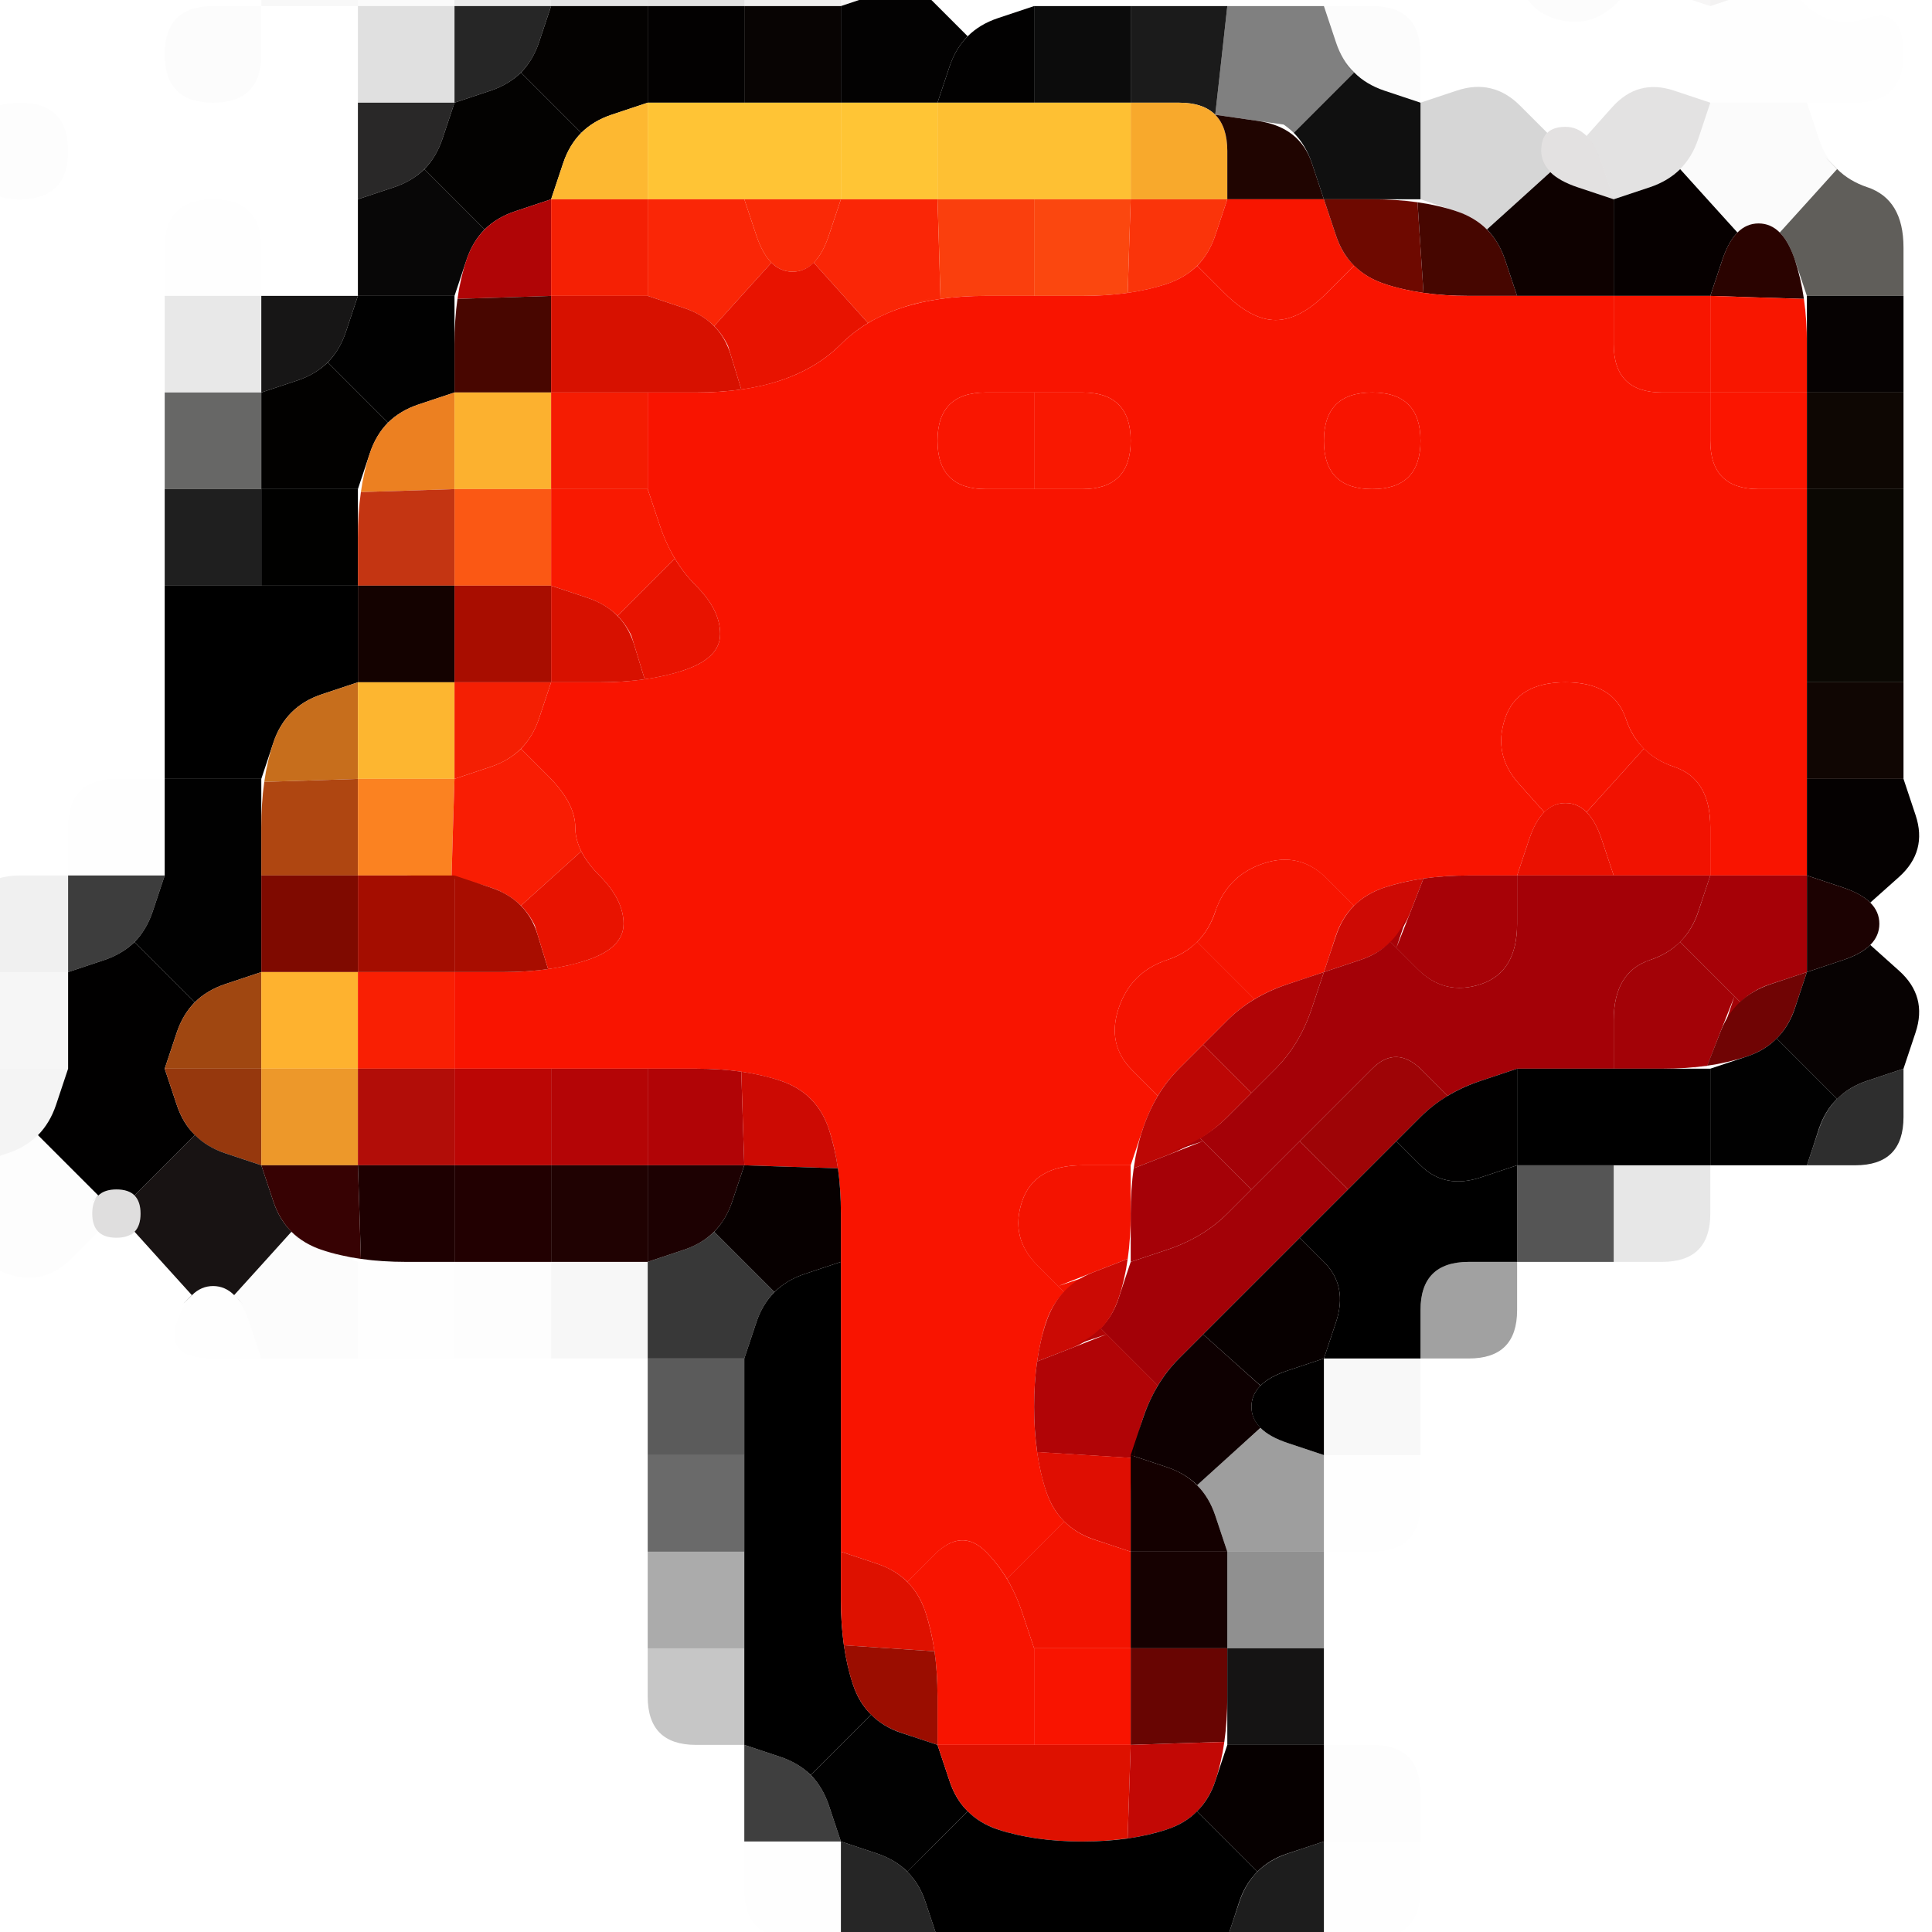 <?xml version="1.0" encoding="UTF-8" standalone="no"?>
<!-- Created with Inkscape (http://www.inkscape.org/) -->

<svg
   xmlns:dc="http://purl.org/dc/elements/1.1/"
   xmlns:cc="http://creativecommons.org/ns#"
   xmlns:rdf="http://www.w3.org/1999/02/22-rdf-syntax-ns#"
   xmlns:svg="http://www.w3.org/2000/svg"
   xmlns="http://www.w3.org/2000/svg"
   xmlns:sodipodi="http://sodipodi.sourceforge.net/DTD/sodipodi-0.dtd"
   xmlns:inkscape="http://www.inkscape.org/namespaces/inkscape"
   width="20"
   height="20"
   viewBox="0 0 20 20"
   id="svg3347"
   version="1.1"
   inkscape:version="0.91 r13725"
   sodipodi:docname="Civ5Icon.Denounce.svg">
  <defs
     id="defs3349" />
  <sodipodi:namedview
     id="base"
     pagecolor="#ffffff"
     bordercolor="#666666"
     borderopacity="1.0"
     inkscape:pageopacity="0.0"
     inkscape:pageshadow="2"
     inkscape:zoom="11.2"
     inkscape:cx="13.251856"
     inkscape:cy="8.3638322"
     inkscape:document-units="px"
     inkscape:current-layer="layer1"
     showgrid="false"
     units="px"
     inkscape:window-width="1477"
     inkscape:window-height="962"
     inkscape:window-x="533"
     inkscape:window-y="95"
     inkscape:window-maximized="0" />
  <g
     inkscape:label="Layer 1"
     inkscape:groupmode="layer"
     id="layer1"
     transform="translate(0,-1032.362)">
    <g
       transform="translate(-1.295,1031.425)"
       id="g14739">
      <path
         style="fill:#000000;fill-opacity:0"
         d="M 0,0.5 0,0 0.5,0 1,0 1.5,0 2,0 2.5,0 3,0 3.5,0 4,0 4,0.5 4,1 4.5,1 5,1 5,1.5 5,2 5,2.5 5,3 5,3.5 5,4 4.5,4 4,4 4,3.5 Q 4,3 3.5,3 3,3 3,3.5 L 3,4 3,4.5 3,5 3,5.5 3,6 3,6.5 3,7 3,7.5 Q 3,8 3,8.5 L 3,9 2.5,9 Q 2,9 2,9.5 L 2,10 1.5,10 Q 1,10 1,10.5 L 1,11 1,11.5 1,12 1,12.5 1,13 1,13.5 Q 1,14 1.375,14.125 1.75,14.25 2.031,13.969 L 2.312,13.688 2.281,13.656 2.25,13.625 2.312,13.688 Q 2.375,13.75 2.5,13.75 l 0.125,0 -0.188,0 -0.188,0 0.25,0 0.25,0 -0.188,0 -0.188,0 0.125,0 q 0.125,0 0.188,-0.062 L 2.75,13.625 2.719,13.656 2.688,13.688 2.984,14.016 3.281,14.344 3.328,14.297 3.375,14.25 3.281,14.344 Q 3.188,14.438 3.125,14.625 L 3.062,14.812 3.156,14.531 3.25,14.25 3.125,14.625 Q 3,15 3.5,15 L 4,15 4.5,15 5,15 5.5,15 6,15 6.5,15 7,15 7.5,15 8,15 8,15.5 8,16 8,16.5 8,17 8,17.5 8,18 8,18.5 Q 8,19 8.5,19 L 9,19 9,19.5 9,20 9,20.5 Q 9,21 9.5,21 L 10,21 10,21.5 10,22 9.5,22 9,22 8.5,22 8,22 7.5,22 7,22 6.5,22 6,22 5.5,22 5,22 4.5,22 4,22 3.5,22 3,22 2.5,22 2,22 1.5,22 1,22 0.5,22 0,22 0,21.5 0,21 0,20.5 0,20 0,19.5 0,19 0,18.5 0,18 0,17.5 0,17 0,16.5 0,16 0,15.5 0,15 0,14.5 0,14 0,13.5 0,13 0,12.5 0,12 0,11.5 0,11 0,10.5 0,10 0,9.5 0,9 0,8.5 0,8 0,7.5 0,7 0,6.5 0,6 0,5.5 0,5 0,4.5 0,4 0,3.5 0,3 0,2.5 0,2 0,1.5 0,1 0,0.5 M 1.5,3 Q 2,3 2,2.5 2,2 1.5,2 1,2 1,2.5 1,3 1.5,3 M 4,1.5 4,1 3.5,1 Q 3,1 3,1.5 3,2 3.5,2 4,2 4,1.5"
         id="path14741"
         inkscape:connector-curvature="0" />
      <path
         style="fill:#000000;fill-opacity:0.031"
         d="M 4,0.5 4,0 4.5,0 5,0 5,0.5 5,1 4.5,1 4,1 4,0.5"
         id="path14743"
         inkscape:connector-curvature="0" />
      <path
         style="fill:#000000;fill-opacity:0.016"
         d="M 5,0.5 5,0 5.5,0 6,0 6,0.5 6,1 5.5,1 5,1 5,0.5"
         id="path14745"
         inkscape:connector-curvature="0" />
      <path
         style="fill:#0c0000;fill-opacity:0.082"
         d="M 6,0.5 6,0 6.5,0 7,0 7,0.5 7,1 6.5,1 6,1 6,0.5"
         id="path14747"
         inkscape:connector-curvature="0" />
      <path
         style="fill:#090909;fill-opacity:0.106"
         d="M 7,0.5 7,0 7.5,0 8,0 8,0.5 8,1 7.5,1 7,1 7,0.5"
         id="path14749"
         inkscape:connector-curvature="0" />
      <path
         style="fill:#110909;fill-opacity:0.118"
         d="M 8,0.5 8,0 8.5,0 9,0 9,0.5 9,1 8.5,1 8,1 8,0.5"
         id="path14751"
         inkscape:connector-curvature="0" />
      <path
         style="fill:#0f0000;fill-opacity:0.067"
         d="M 9,0.5 9,0 9.5,0 10,0 10,0.5 10,1 9.5,1 9,1 9,0.5"
         id="path14753"
         inkscape:connector-curvature="0" />
      <path
         style="fill:#1a0000;fill-opacity:0.039"
         d="M 10,0.5 10,0 10.5,0 11,0 10.875,0.375 q -0.125,0.375 -0.5,0.5 L 10,1 10,0.5"
         id="path14755"
         inkscape:connector-curvature="0" />
      <path
         style="fill:#000000;fill-opacity:0"
         d="M 10.875,0.375 11,0 11.5,0 12,0 12.5,0 13,0 13.5,0 14,0 14.5,0 15,0 15.5,0 16,0 16.5,0 17,0 17,0.5 Q 17,1 17.375,1.125 17.75,1.25 18.031,0.969 L 18.312,0.688 18.25,0.625 18.188,0.562 l 0.125,0.125 q 0.125,0.125 0.312,0.188 L 18.812,0.938 18.531,0.844 18.25,0.75 18.625,0.875 19,1 19,1.5 19,2 18.625,1.875 Q 18.25,1.75 17.984,2.047 L 17.719,2.344 17.766,2.391 17.812,2.438 17.719,2.344 Q 17.625,2.25 17.5,2.25 l -0.125,0 0.188,0 0.188,0 -0.25,0 -0.25,0 0.188,0 0.188,0 -0.125,0 q -0.125,0 -0.188,0.062 L 17.25,2.375 17.281,2.344 17.312,2.312 17.031,2.031 Q 16.75,1.75 16.375,1.875 L 16,2 16,1.5 Q 16,1 15.5,1 L 15,1 14.5,1 14,1 13.5,1 13,1 12.5,1 12,1 11.625,1.125 11.25,1.25 11.531,1.156 11.812,1.062 11.625,1.125 Q 11.438,1.188 11.312,1.312 L 11.188,1.438 11.25,1.375 11.312,1.312 11,1 10.688,0.688 10.625,0.75 10.562,0.812 10.688,0.688 Q 10.812,0.562 10.875,0.375 L 10.938,0.188 10.844,0.469 10.75,0.75 10.875,0.375"
         id="path14757"
         inkscape:connector-curvature="0" />
      <path
         style="fill:#000000;fill-opacity:0.012"
         d="M 17,0.5 17,0 17.5,0 18,0 18.125,0.375 18.25,0.75 18.156,0.469 18.062,0.188 18.125,0.375 q 0.062,0.188 0.188,0.312 l 0.125,0.125 L 18.375,0.75 18.312,0.688 18.031,0.969 Q 17.75,1.25 17.375,1.125 17,1 17,0.5"
         id="path14759"
         inkscape:connector-curvature="0" />
      <path
         style="fill:#1a0000;fill-opacity:0.039"
         d="M 18.125,0.375 18,0 18.5,0 19,0 19,0.5 19,1 18.625,0.875 q -0.375,-0.125 -0.5,-0.5"
         id="path14761"
         inkscape:connector-curvature="0" />
      <path
         style="fill:#140000;fill-opacity:0.051"
         d="M 19,0.5 19,0 19.5,0 20,0 19.875,0.375 q -0.125,0.375 -0.5,0.5 L 19,1 19,0.5"
         id="path14763"
         inkscape:connector-curvature="0" />
      <path
         style="fill:#000000;fill-opacity:0"
         d="M 19.875,0.375 20,0 l 0.5,0 0.5,0 0.5,0 0.5,0 0,0.5 0,0.5 0,0.5 0,0.5 0,0.5 0,0.5 0,0.5 0,0.5 0,0.5 0,0.5 0,0.5 0,0.5 0,0.5 0,0.5 0,0.5 0,0.5 0,0.5 0,0.5 0,0.5 0,0.5 0,0.5 0,0.5 0,0.5 0,0.5 0,0.5 0,0.5 0,0.5 0,0.5 0,0.5 0,0.5 0,0.5 0,0.5 0,0.5 0,0.5 0,0.5 0,0.5 0,0.5 0,0.5 0,0.5 0,0.5 0,0.5 0,0.5 0,0.5 0,0.5 -0.5,0 -0.5,0 -0.5,0 -0.5,0 -0.5,0 -0.5,0 -0.5,0 -0.5,0 -0.5,0 -0.5,0 -0.5,0 -0.5,0 -0.5,0 -0.5,0 0,-0.5 0,-0.5 0.5,0 Q 16,21 16,20.5 L 16,20 16,19.5 Q 16,19 15.5,19 l -0.5,0 0,-0.5 0,-0.5 0,-0.5 0,-0.5 0.5,0 Q 16,17 16,16.5 l 0,-0.5 0,-0.5 0,-0.5 0.5,0 Q 17,15 17,14.5 l 0,-0.5 0.5,0 0.5,0 0.5,0 Q 19,14 19,13.5 l 0,-0.5 0.5,0 0.5,0 0.5,0 Q 21,13 21,12.5 L 21,12 21.125,11.625 Q 21.25,11.25 20.953,10.984 l -0.297,-0.266 -0.047,0.047 -0.047,0.047 0.094,-0.094 Q 20.75,10.625 20.75,10.5 l 0,-0.125 0,0.188 0,0.188 0,-0.25 0,-0.25 0,0.188 0,0.188 0,-0.125 q 0,-0.125 -0.094,-0.219 l -0.094,-0.094 0.047,0.047 0.047,0.047 0.297,-0.266 Q 21.25,9.75 21.125,9.375 L 21,9 21,8.5 21,8 21,7.5 Q 21,7 21,6.5 L 21,6 21,5.5 21,5 21,4.5 21,4 21,3.5 Q 21,3 20.625,2.875 20.25,2.75 20.125,2.375 L 20,2 20.5,2 Q 21,2 21,1.5 21,1 20.625,1.125 20.25,1.25 19.969,0.969 L 19.688,0.688 19.625,0.75 19.562,0.812 19.688,0.688 Q 19.812,0.562 19.875,0.375 L 19.938,0.188 19.844,0.469 19.75,0.75 19.875,0.375"
         id="path14765"
         inkscape:connector-curvature="0" />
      <path
         style="fill:#000000;fill-opacity:0.012"
         d="M 3,1.5 Q 3,1 3.5,1 L 4,1 4,1.5 Q 4,2 3.5,2 3,2 3,1.5"
         id="path14767"
         inkscape:connector-curvature="0" />
      <path
         style="fill:#000000;fill-opacity:0.122"
         d="M 5,1.5 5,1 5.5,1 6,1 6,1.5 6,2 5.5,2 5,2 5,1.5"
         id="path14769"
         inkscape:connector-curvature="0" />
      <path
         style="fill:#000000;fill-opacity:0.851"
         d="M 6,1.5 6,1 6.5,1 7,1 6.875,1.375 Q 6.75,1.75 6.375,1.875 L 6,2 6,1.5"
         id="path14771"
         inkscape:connector-curvature="0" />
      <path
         style="fill:#040201;fill-opacity:1"
         d="M 6.875,1.375 7,1 7.5,1 8,1 8,1.5 8,2 7.625,2.125 7.25,2.25 7.531,2.156 7.812,2.062 7.625,2.125 Q 7.438,2.188 7.312,2.312 L 7.188,2.438 7.25,2.375 7.312,2.312 7,2 6.688,1.688 6.625,1.75 6.562,1.812 6.688,1.688 Q 6.812,1.562 6.875,1.375 L 6.938,1.188 6.844,1.469 6.75,1.75 6.875,1.375"
         id="path14773"
         inkscape:connector-curvature="0" />
      <path
         style="fill:#030101;fill-opacity:1"
         d="M 8,1.5 8,1 8.5,1 9,1 9,1.5 9,2 8.5,2 8,2 8,1.5"
         id="path14775"
         inkscape:connector-curvature="0" />
      <path
         style="fill:#070302;fill-opacity:0.996"
         d="M 9,1.5 9,1 9.5,1 10,1 10,1.5 10,2 9.5,2 9,2 9,1.5"
         id="path14777"
         inkscape:connector-curvature="0" />
      <path
         style="fill:#020101;fill-opacity:0.996"
         d="M 10,1.5 10,1 10.375,0.875 10.75,0.75 10.469,0.844 10.188,0.938 10.375,0.875 Q 10.562,0.812 10.688,0.688 L 10.812,0.562 10.75,0.625 10.688,0.688 11,1 11.312,1.312 11.375,1.25 11.438,1.188 11.312,1.312 Q 11.188,1.438 11.125,1.625 L 11.062,1.812 11.156,1.531 11.25,1.25 11.125,1.625 11,2 10.5,2 10,2 10,1.5"
         id="path14779"
         inkscape:connector-curvature="0" />
      <path
         style="fill:#010000;fill-opacity:0.996"
         d="m 11.125,1.625 q 0.125,-0.375 0.5,-0.5 L 12,1 12,1.5 12,2 11.5,2 11,2 11.125,1.625"
         id="path14781"
         inkscape:connector-curvature="0" />
      <path
         style="fill:#010000;fill-opacity:0.953"
         d="M 12,1.5 12,1 12.5,1 13,1 13,1.5 13,2 12.5,2 12,2 12,1.5 M 12.625,2 13,2 13.125,2 13.25,2 13,2 q -0.25,0 -0.5,0 l -0.25,0 0.375,0"
         id="path14783"
         inkscape:connector-curvature="0" />
      <path
         style="fill:#000000;fill-opacity:0.894"
         d="M 13,1.5 13,1 13.5,1 14,1 13.938,1.562 13.875,2.125 13.938,2.188 14,2.25 13.875,2.125 Q 13.75,2 13.5,2 L 13.25,2 13.625,2 14,2 13.5,2 13,2 13,1.5 M 12.875,2 13,2 13.375,2 13.75,2 13.5,2 Q 13.25,2 13,2 l -0.25,0 0.125,0"
         id="path14785"
         inkscape:connector-curvature="0" />
      <path
         style="fill:#000000;fill-opacity:0.498"
         d="M 13.938,1.562 14,1 14.5,1 15,1 15.125,1.375 15.25,1.75 15.156,1.469 15.062,1.188 15.125,1.375 q 0.062,0.188 0.188,0.312 l 0.125,0.125 L 15.375,1.75 15.312,1.688 15,2 14.688,2.312 14.75,2.375 14.812,2.438 14.688,2.312 Q 14.562,2.188 14.375,2.125 L 14.188,2.062 14.469,2.156 14.75,2.25 14.312,2.188 13.875,2.125 13.938,1.562"
         id="path14787"
         inkscape:connector-curvature="0" />
      <path
         style="fill:#000000;fill-opacity:0.012"
         d="M 15.125,1.375 15,1 15.5,1 Q 16,1 16,1.5 L 16,2 15.625,1.875 q -0.375,-0.125 -0.5,-0.5"
         id="path14789"
         inkscape:connector-curvature="0" />
      <path
         style="fill:#000000;fill-opacity:0.004"
         d="M 19,1.5 19,1 19.375,0.875 19.75,0.75 19.469,0.844 19.188,0.938 19.375,0.875 Q 19.562,0.812 19.688,0.688 L 19.812,0.562 19.75,0.625 19.688,0.688 19.969,0.969 Q 20.25,1.25 20.625,1.125 21,1 21,1.5 21,2 20.5,2 L 20,2 19.5,2 19,2 19,1.5"
         id="path14791"
         inkscape:connector-curvature="0" />
      <path
         style="fill:#000000;fill-opacity:0.008"
         d="M 1,2.5 Q 1,2 1.5,2 2,2 2,2.5 2,3 1.5,3 1,3 1,2.5"
         id="path14793"
         inkscape:connector-curvature="0" />
      <path
         style="fill:#020000;fill-opacity:0.843"
         d="M 5,2.5 5,2 5.5,2 6,2 5.875,2.375 Q 5.75,2.75 5.375,2.875 L 5,3 5,2.5"
         id="path14795"
         inkscape:connector-curvature="0" />
      <path
         style="fill:#030201;fill-opacity:1"
         d="M 5.875,2.375 6,2 6.375,1.875 6.75,1.75 6.469,1.844 6.188,1.938 6.375,1.875 Q 6.562,1.812 6.688,1.688 L 6.812,1.562 6.75,1.625 6.688,1.688 7,2 7.312,2.312 7.375,2.25 7.438,2.188 7.312,2.312 Q 7.188,2.438 7.125,2.625 L 7.062,2.812 7.156,2.531 7.25,2.25 7.125,2.625 7,3 6.625,3.125 6.25,3.25 6.531,3.156 6.812,3.062 6.625,3.125 Q 6.438,3.188 6.312,3.312 L 6.188,3.438 6.25,3.375 6.312,3.312 6,3 5.688,2.688 5.625,2.75 5.562,2.812 5.688,2.688 Q 5.812,2.562 5.875,2.375 L 5.938,2.188 5.844,2.469 5.75,2.75 5.875,2.375"
         id="path14797"
         inkscape:connector-curvature="0" />
      <path
         style="fill:#fdb831;fill-opacity:1"
         d="M 7.125,2.625 Q 7.25,2.25 7.625,2.125 L 8,2 8,2.5 8,3 7.5,3 7,3 7.125,2.625"
         id="path14799"
         inkscape:connector-curvature="0" />
      <path
         style="fill:#ffc435;fill-opacity:1"
         d="M 8,2.5 8,2 8.5,2 9,2 9.5,2 10,2 10,2.5 10,3 9.5,3 9,3 8.5,3 8,3 8,2.5"
         id="path14801"
         inkscape:connector-curvature="0" />
      <path
         style="fill:#ffc535;fill-opacity:1"
         d="M 10,2.5 10,2 10.5,2 11,2 11,2.5 11,3 10.5,3 10,3 10,2.5"
         id="path14803"
         inkscape:connector-curvature="0" />
      <path
         style="fill:#fec033;fill-opacity:1"
         d="M 11,2.5 11,2 11.5,2 12,2 12.5,2 13,2 13,2.5 13,3 12.5,3 12,3 11.5,3 11,3 11,2.5 M 13.125,2 13,2 12.625,2 12.25,2 12.5,2 q 0.25,0 0.5,0 l 0.25,0 -0.125,0"
         id="path14805"
         inkscape:connector-curvature="0" />
      <path
         style="fill:#f8a92c;fill-opacity:1"
         d="M 13,2.5 13,2 13.5,2 Q 14,2 14,2.5 L 14,3 13.5,3 13,3 13,2.5 M 13.375,2 13,2 12.875,2 12.75,2 13,2 q 0.25,0 0.5,0 l 0.25,0 -0.375,0"
         id="path14807"
         inkscape:connector-curvature="0" />
      <path
         style="fill:#200501;fill-opacity:1"
         d="M 14,2.5 14,2 14,2.375 14,2.75 14,2.5 Q 14,2.25 13.875,2.125 L 13.75,2 13.812,2.062 13.875,2.125 14.312,2.188 Q 14.75,2.25 14.875,2.625 L 15,3 14.5,3 14,3 14,2.5"
         id="path14809"
         inkscape:connector-curvature="0" />
      <path
         style="fill:#000000;fill-opacity:0.937"
         d="M 14.875,2.625 14.75,2.25 14.844,2.531 14.938,2.812 14.875,2.625 Q 14.812,2.438 14.688,2.312 L 14.562,2.188 14.625,2.25 14.688,2.312 15,2 15.312,1.688 15.25,1.625 15.188,1.562 l 0.125,0.125 q 0.125,0.125 0.312,0.188 L 15.812,1.938 15.531,1.844 15.25,1.75 15.625,1.875 16,2 16,2.5 16,3 15.5,3 15,3 14.875,2.625"
         id="path14811"
         inkscape:connector-curvature="0" />
      <path
         style="fill:#000000;fill-opacity:0.161"
         d="M 16,2.5 16,2 16.375,1.875 Q 16.75,1.75 17.031,2.031 L 17.312,2.312 17.344,2.281 17.375,2.25 17.312,2.312 Q 17.25,2.375 17.25,2.5 l 0,0.125 0,-0.188 0,-0.188 0,0.25 0,0.25 0,-0.188 0,-0.188 0,0.125 q 0,0.125 0.094,0.219 L 17.438,2.812 17.391,2.766 17.344,2.719 17.016,3.016 16.688,3.312 16.75,3.375 16.812,3.438 16.688,3.312 Q 16.562,3.188 16.375,3.125 L 16.188,3.062 16.469,3.156 16.75,3.25 16.375,3.125 16,3 16,2.5"
         id="path14813"
         inkscape:connector-curvature="0" />
      <path
         style="fill:#110000;fill-opacity:0.118"
         d="m 17.25,2.5 q 0,-0.25 0.25,-0.25 0.25,0 0.375,0.375 L 18,3 17.625,2.875 Q 17.25,2.75 17.25,2.5"
         id="path14815"
         inkscape:connector-curvature="0" />
      <path
         style="fill:#090000;fill-opacity:0.114"
         d="M 17.875,2.625 17.75,2.25 17.844,2.531 17.938,2.812 17.875,2.625 Q 17.812,2.438 17.719,2.344 L 17.625,2.25 17.672,2.297 17.719,2.344 17.984,2.047 Q 18.25,1.75 18.625,1.875 L 19,2 18.875,2.375 q -0.125,0.375 -0.5,0.5 L 18,3 17.875,2.625"
         id="path14817"
         inkscape:connector-curvature="0" />
      <path
         style="fill:#000000;fill-opacity:0.016"
         d="M 18.875,2.375 19,2 19.5,2 20,2 20.125,2.375 20.25,2.75 20.156,2.469 20.062,2.188 20.125,2.375 q 0.062,0.188 0.188,0.312 l 0.125,0.125 L 20.375,2.75 20.312,2.688 20.016,3.016 19.719,3.344 19.766,3.391 19.812,3.438 19.719,3.344 Q 19.625,3.25 19.5,3.25 l -0.125,0 0.188,0 0.188,0 -0.25,0 -0.25,0 0.188,0 0.188,0 -0.125,0 q -0.125,0 -0.219,0.094 L 19.188,3.438 19.234,3.391 19.281,3.344 18.984,3.016 18.688,2.688 18.625,2.75 18.562,2.812 18.688,2.688 Q 18.812,2.562 18.875,2.375 L 18.938,2.188 18.844,2.469 18.75,2.75 18.875,2.375"
         id="path14819"
         inkscape:connector-curvature="0" />
      <path
         style="fill:#000000;fill-opacity:0.004"
         d="M 3,3.5 Q 3,3 3.5,3 4,3 4,3.5 L 4,4 3.5,4 3,4 3,3.5"
         id="path14821"
         inkscape:connector-curvature="0" />
      <path
         style="fill:#020100;fill-opacity:0.969"
         d="M 5,3.5 5,3 5.375,2.875 5.75,2.75 5.469,2.844 5.188,2.938 5.375,2.875 Q 5.562,2.812 5.688,2.688 L 5.812,2.562 5.75,2.625 5.688,2.688 6,3 6.312,3.312 6.375,3.25 6.438,3.188 6.312,3.312 Q 6.188,3.438 6.125,3.625 L 6.062,3.812 6.156,3.531 6.25,3.25 6.125,3.625 6,4 5.5,4 5,4 5,3.5"
         id="path14823"
         inkscape:connector-curvature="0" />
      <path
         style="fill:#b00506;fill-opacity:1"
         d="M 6.125,3.625 Q 6.25,3.25 6.625,3.125 L 7,3 7,3.5 7,4 6.516,4.016 6.031,4.031 6.016,4.141 6,4.25 6.031,4.031 Q 6.062,3.812 6.125,3.625 L 6.188,3.438 6.094,3.719 6,4 6.125,3.625"
         id="path14825"
         inkscape:connector-curvature="0" />
      <path
         style="fill:#f52004;fill-opacity:1"
         d="M 7,3.5 7,3 7.5,3 8,3 8,3.5 8,4 7.5,4 7,4 7,3.5"
         id="path14827"
         inkscape:connector-curvature="0" />
      <path
         style="fill:#fa2606;fill-opacity:1"
         d="M 8,3.5 8,3 8.5,3 9,3 9.125,3.375 9.25,3.75 9.156,3.469 9.062,3.188 9.125,3.375 Q 9.188,3.562 9.281,3.656 L 9.375,3.75 9.328,3.703 9.281,3.656 8.984,3.984 8.688,4.312 8.75,4.375 8.812,4.438 8.688,4.312 Q 8.562,4.188 8.375,4.125 L 8.188,4.062 8.469,4.156 8.75,4.25 8.375,4.125 8,4 8,3.5"
         id="path14829"
         inkscape:connector-curvature="0" />
      <path
         style="fill:#fa2906;fill-opacity:1"
         d="M 9.125,3.375 9,3 9.5,3 10,3 9.875,3.375 Q 9.75,3.75 9.5,3.75 9.25,3.75 9.125,3.375"
         id="path14831"
         inkscape:connector-curvature="0" />
      <path
         style="fill:#fa2606;fill-opacity:1"
         d="M 9.875,3.375 10,3 10.5,3 11,3 11.016,3.516 11.031,4.031 11.141,4.016 11.25,4 11.031,4.031 Q 10.812,4.062 10.625,4.125 L 10.438,4.188 10.719,4.094 11,4 10.625,4.125 10.25,4.25 10.531,4.156 10.812,4.062 10.625,4.125 Q 10.438,4.188 10.281,4.281 L 10.125,4.375 10.203,4.328 10.281,4.281 10,3.969 9.719,3.656 9.672,3.703 9.625,3.75 9.719,3.656 Q 9.812,3.562 9.875,3.375 L 9.938,3.188 9.844,3.469 9.75,3.75 9.875,3.375 M 11.125,3 11,3 10.625,3 10.25,3 10.5,3 q 0.25,0 0.5,0 l 0.25,0 -0.125,0"
         id="path14833"
         inkscape:connector-curvature="0" />
      <path
         style="fill:#fa3f0d;fill-opacity:1"
         d="M 11.016,3.516 11,3 11.5,3 12,3 12,3.5 12,4 11.5,4 11,4 11.375,4 11.75,4 11.5,4 Q 11.25,4 11.031,4.031 L 10.812,4.062 10.922,4.047 11.031,4.031 11.016,3.516 M 11.375,3 11,3 10.875,3 10.75,3 11,3 q 0.25,0 0.5,0 l 0.25,0 -0.375,0"
         id="path14835"
         inkscape:connector-curvature="0" />
      <path
         style="fill:#fb470f;fill-opacity:1"
         d="M 12,3.5 12,3 12.5,3 13,3 12.984,3.484 12.969,3.969 13.078,3.953 13.188,3.938 12.969,3.969 Q 12.75,4 12.5,4 L 12.25,4 12.625,4 13,4 12.5,4 12,4 12,3.5"
         id="path14837"
         inkscape:connector-curvature="0" />
      <path
         style="fill:#fa340a;fill-opacity:1"
         d="M 12.984,3.484 13,3 13.5,3 14,3 13.875,3.375 q -0.125,0.375 -0.5,0.5 L 13,4 13.281,3.906 13.562,3.812 13.375,3.875 Q 13.188,3.938 12.969,3.969 L 12.75,4 12.859,3.984 12.969,3.969 12.984,3.484"
         id="path14839"
         inkscape:connector-curvature="0" />
      <path
         style="fill:#f81500;fill-opacity:1"
         d="M 13.875,3.375 14,3 14.5,3 15,3 15.125,3.375 15.25,3.75 15.156,3.469 15.062,3.188 15.125,3.375 q 0.062,0.188 0.188,0.312 l 0.125,0.125 L 15.375,3.75 15.312,3.688 15.031,3.969 Q 14.75,4.25 14.5,4.25 14.25,4.25 13.969,3.969 L 13.688,3.688 13.625,3.75 13.562,3.812 13.688,3.688 Q 13.812,3.562 13.875,3.375 L 13.938,3.188 13.844,3.469 13.75,3.75 13.875,3.375"
         id="path14841"
         inkscape:connector-curvature="0" />
      <path
         style="fill:#6e0900;fill-opacity:1"
         d="M 15.125,3.375 15,3 15.5,3 16,3 15.625,3 15.25,3 15.5,3 q 0.25,0 0.469,0.031 L 16.188,3.062 16.078,3.047 15.969,3.031 16,3.5 16.031,3.969 16.141,3.984 16.25,4 16.031,3.969 Q 15.812,3.938 15.625,3.875 L 15.438,3.812 15.719,3.906 16,4 15.625,3.875 q -0.375,-0.125 -0.5,-0.5"
         id="path14843"
         inkscape:connector-curvature="0" />
      <path
         style="fill:#460600;fill-opacity:1"
         d="M 16,3.5 15.969,3.031 15.859,3.016 15.75,3 15.969,3.031 Q 16.188,3.062 16.375,3.125 L 16.562,3.188 16.281,3.094 16,3 16.375,3.125 q 0.375,0.125 0.5,0.5 L 17,4 16.5,4 16,4 16.375,4 16.75,4 16.5,4 Q 16.25,4 16.031,3.969 L 15.812,3.938 15.922,3.953 16.031,3.969 16,3.5 M 16.625,4 17,4 17.125,4 17.25,4 17,4 q -0.25,0 -0.5,0 l -0.25,0 0.375,0"
         id="path14845"
         inkscape:connector-curvature="0" />
      <path
         style="fill:#0e0100;fill-opacity:1"
         d="M 16.875,3.625 16.75,3.25 16.844,3.531 16.938,3.812 16.875,3.625 Q 16.812,3.438 16.688,3.312 L 16.562,3.188 16.625,3.25 16.688,3.312 17.016,3.016 17.344,2.719 17.297,2.672 17.25,2.625 17.344,2.719 Q 17.438,2.812 17.625,2.875 L 17.812,2.938 17.531,2.844 17.25,2.75 17.625,2.875 18,3 18,3.5 18,4 17.5,4 17,4 16.875,3.625 M 16.875,4 17,4 17.375,4 17.75,4 17.5,4 Q 17.25,4 17,4 l -0.25,0 0.125,0"
         id="path14847"
         inkscape:connector-curvature="0" />
      <path
         style="fill:#060000;fill-opacity:1"
         d="M 18,3.5 18,3 18.375,2.875 18.75,2.75 18.469,2.844 18.188,2.938 18.375,2.875 Q 18.562,2.812 18.688,2.688 L 18.812,2.562 18.75,2.625 18.688,2.688 18.984,3.016 19.281,3.344 19.328,3.297 19.375,3.25 19.281,3.344 Q 19.188,3.438 19.125,3.625 L 19.062,3.812 19.156,3.531 19.25,3.25 19.125,3.625 19,4 18.5,4 18,4 18,3.5 M 18.625,4 19,4 19.125,4 19.25,4 19,4 q -0.25,0 -0.5,0 l -0.25,0 0.375,0"
         id="path14849"
         inkscape:connector-curvature="0" />
      <path
         style="fill:#2a0300;fill-opacity:1"
         d="M 19.125,3.625 Q 19.25,3.25 19.5,3.25 q 0.25,0 0.375,0.375 L 20,4 19.906,3.719 19.812,3.438 19.875,3.625 q 0.062,0.188 0.094,0.406 L 20,4.25 19.984,4.141 19.969,4.031 19.484,4.016 19,4 19.125,3.625 M 18.875,4 19,4 19.375,4 19.75,4 19.5,4 Q 19.25,4 19,4 l -0.25,0 0.125,0"
         id="path14851"
         inkscape:connector-curvature="0" />
      <path
         style="fill:#0c0803;fill-opacity:0.651"
         d="M 19.875,3.625 19.75,3.25 19.844,3.531 19.938,3.812 19.875,3.625 Q 19.812,3.438 19.719,3.344 L 19.625,3.25 19.672,3.297 19.719,3.344 20.016,3.016 20.312,2.688 20.25,2.625 20.188,2.562 l 0.125,0.125 q 0.125,0.125 0.312,0.188 L 20.812,2.938 20.531,2.844 20.25,2.75 20.625,2.875 Q 21,3 21,3.5 L 21,4 20.5,4 20,4 19.875,3.625"
         id="path14853"
         inkscape:connector-curvature="0" />
      <path
         style="fill:#0b0000;fill-opacity:0.09"
         d="M 3,4.5 3,4 3.5,4 4,4 4,4.5 4,5 3.5,5 3,5 3,4.5"
         id="path14855"
         inkscape:connector-curvature="0" />
      <path
         style="fill:#020100;fill-opacity:0.914"
         d="M 4,4.5 4,4 4.5,4 5,4 4.875,4.375 Q 4.75,4.75 4.375,4.875 L 4,5 4,4.5"
         id="path14857"
         inkscape:connector-curvature="0" />
      <path
         style="fill:#000000;fill-opacity:0.996"
         d="M 4.875,4.375 5,4 5.5,4 6,4 6,4.5 6,5 5.625,5.125 5.25,5.25 5.531,5.156 5.812,5.062 5.625,5.125 Q 5.438,5.188 5.312,5.312 L 5.188,5.438 5.25,5.375 5.312,5.312 5,5 4.688,4.688 4.625,4.75 4.562,4.812 4.688,4.688 Q 4.812,4.562 4.875,4.375 L 4.938,4.188 4.844,4.469 4.75,4.75 4.875,4.375"
         id="path14859"
         inkscape:connector-curvature="0" />
      <path
         style="fill:#480600;fill-opacity:1"
         d="M 6,4.5 6,4 6,4.375 6,4.75 6,4.5 Q 6,4.25 6.031,4.031 L 6.062,3.812 6.047,3.922 6.031,4.031 6.516,4.016 7,4 7,4.5 7,5 6.5,5 6,5 6,4.5"
         id="path14861"
         inkscape:connector-curvature="0" />
      <path
         style="fill:#d71100;fill-opacity:1"
         d="M 7,4.5 7,4 7.5,4 8,4 8.375,4.125 Q 8.75,4.25 8.859,4.609 L 8.969,4.969 9.078,4.953 9.188,4.938 8.969,4.969 Q 8.75,5 8.5,5 L 8.25,5 8.625,5 9,5 8.5,5 8,5 7.5,5 7,5 7,4.5"
         id="path14863"
         inkscape:connector-curvature="0" />
      <path
         style="fill:#e81300;fill-opacity:1"
         d="M 8.859,4.609 8.75,4.25 8.844,4.531 8.938,4.812 8.875,4.625 Q 8.812,4.438 8.688,4.312 L 8.562,4.188 8.625,4.25 8.688,4.312 8.984,3.984 9.281,3.656 9.234,3.609 9.188,3.562 9.281,3.656 Q 9.375,3.75 9.5,3.75 l 0.125,0 -0.188,0 -0.188,0 0.25,0 0.25,0 -0.188,0 -0.188,0 0.125,0 q 0.125,0 0.219,-0.094 L 9.812,3.562 9.766,3.609 9.719,3.656 10,3.969 10.281,4.281 10.359,4.234 10.438,4.188 10.281,4.281 Q 10.125,4.375 10,4.5 L 9.875,4.625 10.062,4.438 10.25,4.25 10,4.5 Q 9.75,4.75 9.375,4.875 L 9,5 9.281,4.906 9.562,4.812 9.375,4.875 Q 9.188,4.938 8.969,4.969 L 8.75,5 8.859,4.984 8.969,4.969 8.859,4.609"
         id="path14865"
         inkscape:connector-curvature="0" />
      <path
         style="fill:#f91400;fill-opacity:1"
         d="M 10,4.5 Q 10.25,4.25 10.625,4.125 11,4 11.5,4 L 12,4 12.5,4 Q 13,4 13.375,3.875 L 13.75,3.75 13.469,3.844 13.188,3.938 13.375,3.875 Q 13.562,3.812 13.688,3.688 L 13.812,3.562 13.75,3.625 13.688,3.688 13.969,3.969 Q 14.25,4.25 14.5,4.25 q 0.25,0 0.531,-0.281 L 15.312,3.688 15.25,3.625 15.188,3.562 l 0.125,0.125 q 0.125,0.125 0.312,0.188 L 15.812,3.938 15.531,3.844 15.25,3.75 15.625,3.875 Q 16,4 16.5,4 17,4 17.5,4 L 18,4 18,4.5 Q 18,5 18.5,5 L 19,5 19,5.5 Q 19,6 19.5,6 l 0.5,0 0,0.5 q 0,0.5 0,1 L 20,8 20,8.5 20,9 20,9.5 20,10 19.5,10 19,10 19,9.5 Q 19,9 18.625,8.875 18.25,8.75 18.125,8.375 18,8 17.5,8 17,8 16.875,8.375 16.75,8.75 17.016,9.047 L 17.281,9.344 17.328,9.297 17.375,9.25 17.281,9.344 Q 17.188,9.438 17.125,9.625 L 17.062,9.812 17.156,9.531 17.25,9.25 17.125,9.625 17,10 16.5,10 Q 16,10 15.625,10.125 L 15.25,10.25 15.531,10.156 15.812,10.062 15.625,10.125 q -0.188,0.062 -0.312,0.188 l -0.125,0.125 0.062,-0.062 0.062,-0.062 -0.281,-0.281 Q 14.75,9.75 14.375,9.875 14,10 13.875,10.375 q -0.125,0.375 -0.5,0.5 -0.375,0.125 -0.5,0.5 -0.125,0.375 0.141,0.641 L 13.281,12.281 13.328,12.203 13.375,12.125 13.281,12.281 Q 13.188,12.438 13.125,12.625 L 13.062,12.812 13.156,12.531 13.25,12.25 13.125,12.625 13,13 12.5,13 q -0.5,0 -0.625,0.375 -0.125,0.375 0.156,0.656 l 0.281,0.281 0.062,-0.062 0.062,-0.062 -0.125,0.125 q -0.125,0.125 -0.188,0.312 L 12.062,14.812 12.156,14.531 12.25,14.25 12.125,14.625 Q 12,15 12,15.5 12,16 12.125,16.375 L 12.25,16.75 12.156,16.469 12.062,16.188 12.125,16.375 q 0.062,0.188 0.188,0.312 l 0.125,0.125 -0.062,-0.062 -0.062,-0.062 -0.297,0.297 -0.297,0.297 0.047,0.078 0.047,0.078 -0.094,-0.156 Q 11.625,17.125 11.5,17 L 11.375,16.875 11.562,17.062 11.75,17.25 11.5,17 q -0.25,-0.25 -0.531,0.031 l -0.281,0.281 0.062,0.062 0.062,0.062 -0.125,-0.125 Q 10.562,17.188 10.375,17.125 L 10.188,17.062 10.469,17.156 10.75,17.25 10.375,17.125 10,17 10,16.5 q 0,-0.5 0,-1 0,-0.5 0,-1 L 10,14 10,13.5 Q 10,13 9.875,12.625 9.75,12.25 9.375,12.125 9,12 8.5,12 L 8,12 7.5,12 7,12 6.5,12 6,12 6,11.5 6,11 6.5,11 Q 7,11 7.375,10.875 7.75,10.75 7.75,10.5 7.75,10.25 7.5,10 7.25,9.75 7.25,9.5 7.25,9.25 6.969,8.969 L 6.688,8.688 6.625,8.75 6.562,8.812 6.688,8.688 Q 6.812,8.562 6.875,8.375 L 6.938,8.188 6.844,8.469 6.75,8.75 6.875,8.375 7,8 7.5,8 Q 8,8 8.375,7.875 8.75,7.75 8.75,7.5 8.75,7.25 8.5,7 8.25,6.75 8.125,6.375 L 8,6 8,5.5 8,5 8.5,5 Q 9,5 9.375,4.875 9.75,4.75 10,4.5 m 0,12.125 0,0.375 0,0.125 0,0.125 0,-0.25 q 0,-0.25 0,-0.5 l 0,-0.25 0,0.375 M 12.5,6 Q 13,6 13,5.5 13,5 12.5,5 L 12,5 11.5,5 Q 11,5 11,5.5 11,6 11.5,6 l 0.5,0 0.5,0 m 3,0 Q 16,6 16,5.5 16,5 15.5,5 15,5 15,5.5 15,6 15.5,6 m 1.125,4 0.375,0 0.125,0 0.125,0 -0.25,0 q -0.25,0 -0.5,0 l -0.25,0 0.375,0"
         id="path14867"
         inkscape:connector-curvature="0" />
      <path
         style="fill:#f81500;fill-opacity:1"
         d="M 18,4.5 18,4 18.5,4 19,4 19,4.5 19,5 18.5,5 Q 18,5 18,4.5"
         id="path14869"
         inkscape:connector-curvature="0" />
      <path
         style="fill:#f81600;fill-opacity:1"
         d="M 19,4.5 19,4 19.484,4.016 19.969,4.031 19.953,3.922 19.938,3.812 19.969,4.031 Q 20,4.25 20,4.5 L 20,4.75 20,4.375 20,4 20,4.5 20,5 19.5,5 19,5 19,4.5"
         id="path14871"
         inkscape:connector-curvature="0" />
      <path
         style="fill:#050100;fill-opacity:0.992"
         d="M 20,4.5 20,4 20.5,4 21,4 21,4.5 21,5 20.5,5 20,5 20,4.5"
         id="path14873"
         inkscape:connector-curvature="0" />
      <path
         style="fill:#020200;fill-opacity:0.6"
         d="M 3,5.5 3,5 3.5,5 4,5 4,5.5 4,6 3.5,6 3,6 3,5.5"
         id="path14875"
         inkscape:connector-curvature="0" />
      <path
         style="fill:#020100;fill-opacity:1"
         d="M 4,5.5 4,5 4.375,4.875 4.75,4.75 4.469,4.844 4.188,4.938 4.375,4.875 Q 4.562,4.812 4.688,4.688 L 4.812,4.562 4.75,4.625 4.688,4.688 5,5 5.312,5.312 5.375,5.25 5.438,5.188 5.312,5.312 Q 5.188,5.438 5.125,5.625 L 5.062,5.812 5.156,5.531 5.25,5.25 5.125,5.625 5,6 4.5,6 4,6 4,5.5"
         id="path14877"
         inkscape:connector-curvature="0" />
      <path
         style="fill:#ec8021;fill-opacity:1"
         d="M 5.125,5.625 Q 5.25,5.25 5.625,5.125 L 6,5 6,5.5 6,6 5.516,6.016 5.031,6.031 5.016,6.141 5,6.25 5.031,6.031 Q 5.062,5.812 5.125,5.625 L 5.188,5.438 5.094,5.719 5,6 5.125,5.625"
         id="path14879"
         inkscape:connector-curvature="0" />
      <path
         style="fill:#fcb12f;fill-opacity:1"
         d="M 6,5.5 6,5 6.5,5 7,5 7,5.5 7,6 6.5,6 6,6 6,5.5 M 7,6.125 7,6 7,5.625 7,5.25 7,5.5 Q 7,5.75 7,6 L 7,6.25 7,6.125"
         id="path14881"
         inkscape:connector-curvature="0" />
      <path
         style="fill:#f51c02;fill-opacity:1"
         d="M 7,5.5 7,5 7.5,5 8,5 8,5.5 8,6 7.5,6 7,6 7,5.5"
         id="path14883"
         inkscape:connector-curvature="0" />
      <path
         style="fill:#f91601;fill-opacity:1"
         d="M 11,5.5 Q 11,5 11.5,5 L 12,5 12,5.5 12,6 11.5,6 Q 11,6 11,5.5"
         id="path14885"
         inkscape:connector-curvature="0" />
      <path
         style="fill:#f91801;fill-opacity:1"
         d="M 12,5.5 12,5 12.5,5 Q 13,5 13,5.5 13,6 12.5,6 L 12,6 12,5.5"
         id="path14887"
         inkscape:connector-curvature="0" />
      <path
         style="fill:#f81400;fill-opacity:1"
         d="M 15,5.5 Q 15,5 15.5,5 16,5 16,5.5 16,6 15.5,6 15,6 15,5.5"
         id="path14889"
         inkscape:connector-curvature="0" />
      <path
         style="fill:#fb1500;fill-opacity:1"
         d="M 19,5.5 19,5 19.5,5 20,5 20,5.5 20,6 19.5,6 Q 19,6 19,5.5"
         id="path14891"
         inkscape:connector-curvature="0" />
      <path
         style="fill:#0d0602;fill-opacity:0.996"
         d="M 20,5.5 20,5 20.5,5 21,5 21,5.5 21,6 20.5,6 20,6 20,5.5"
         id="path14893"
         inkscape:connector-curvature="0" />
      <path
         style="fill:#010000;fill-opacity:0.878"
         d="M 3,6.5 3,6 3.5,6 4,6 4,6.5 4,7 3.5,7 3,7 3,6.5"
         id="path14895"
         inkscape:connector-curvature="0" />
      <path
         style="fill:#010100;fill-opacity:1"
         d="M 4,6.5 4,6 4.5,6 5,6 5,6.5 5,7 4.5,7 4,7 4,6.5"
         id="path14897"
         inkscape:connector-curvature="0" />
      <path
         style="fill:#c43512;fill-opacity:1"
         d="M 5,6.5 5,6 5,6.375 5,6.75 5,6.5 Q 5,6.25 5.031,6.031 L 5.062,5.812 5.047,5.922 5.031,6.031 5.516,6.016 6,6 6,6.5 6,7 5.5,7 5,7 5,6.5 M 5,6.625 5,7 5,7.125 5,7.25 5,7 Q 5,6.75 5,6.5 L 5,6.25 5,6.625"
         id="path14899"
         inkscape:connector-curvature="0" />
      <path
         style="fill:#fb5814;fill-opacity:1"
         d="M 6,6.5 6,6 6.5,6 7,6 7,6.5 7,7 6.5,7 6,7 6,6.5 M 7,6.375 7,6 7,5.875 7,5.75 7,6 Q 7,6.25 7,6.5 L 7,6.75 7,6.375"
         id="path14901"
         inkscape:connector-curvature="0" />
      <path
         style="fill:#f91901;fill-opacity:1"
         d="M 7,6.5 7,6 7.5,6 8,6 8.125,6.375 8.25,6.75 8.156,6.469 8.062,6.188 8.125,6.375 Q 8.188,6.562 8.281,6.719 L 8.375,6.875 8.328,6.797 8.281,6.719 7.984,7.016 7.688,7.312 7.75,7.375 7.812,7.438 7.688,7.312 Q 7.562,7.188 7.375,7.125 L 7.188,7.062 7.469,7.156 7.75,7.25 7.375,7.125 7,7 7,6.5"
         id="path14903"
         inkscape:connector-curvature="0" />
      <path
         style="fill:#0b0803;fill-opacity:1"
         d="M 20,6.5 20,6 20.5,6 21,6 21,6.5 q 0,0.5 0,1 L 21,8 20.5,8 20,8 20,7.5 q 0,-0.5 0,-1"
         id="path14905"
         inkscape:connector-curvature="0" />
      <path
         style="fill:#000000;fill-opacity:1"
         d="M 3,7.5 3,7 3.5,7 4,7 4.5,7 5,7 5,7.5 5,8 4.625,8.125 Q 4.25,8.25 4.125,8.625 L 4,9 3.5,9 3,9 3,8.5 Q 3,8 3,7.5"
         id="path14907"
         inkscape:connector-curvature="0" />
      <path
         style="fill:#140200;fill-opacity:1"
         d="M 5,7.5 5,7 5.5,7 6,7 6,7.5 6,8 5.5,8 5,8 5,7.5 M 5,6.875 5,7 5,7.375 5,7.75 5,7.5 Q 5,7.25 5,7 L 5,6.75 5,6.875"
         id="path14909"
         inkscape:connector-curvature="0" />
      <path
         style="fill:#a80d00;fill-opacity:1"
         d="M 6,7.5 6,7 6.5,7 7,7 7,7.5 7,8 6.5,8 6,8 6,7.5"
         id="path14911"
         inkscape:connector-curvature="0" />
      <path
         style="fill:#d71100;fill-opacity:1"
         d="M 7,7.5 7,7 7.375,7.125 Q 7.75,7.25 7.859,7.609 L 7.969,7.969 8.078,7.953 8.188,7.938 7.969,7.969 Q 7.75,8 7.5,8 L 7.25,8 7.625,8 8,8 7.5,8 7,8 7,7.5"
         id="path14913"
         inkscape:connector-curvature="0" />
      <path
         style="fill:#e81300;fill-opacity:1"
         d="M 7.859,7.609 7.75,7.25 7.844,7.531 7.938,7.812 7.875,7.625 Q 7.812,7.438 7.688,7.312 L 7.562,7.188 7.625,7.25 7.688,7.312 7.984,7.016 8.281,6.719 8.234,6.641 8.188,6.562 8.281,6.719 Q 8.375,6.875 8.5,7 L 8.625,7.125 8.438,6.938 8.25,6.75 8.5,7 q 0.25,0.25 0.25,0.5 0,0.25 -0.375,0.375 L 8,8 8.281,7.906 8.562,7.812 8.375,7.875 Q 8.188,7.938 7.969,7.969 L 7.75,8 7.859,7.984 7.969,7.969 7.859,7.609"
         id="path14915"
         inkscape:connector-curvature="0" />
      <path
         style="fill:#c76e1c;fill-opacity:1"
         d="M 4.125,8.625 Q 4.25,8.25 4.625,8.125 L 5,8 5,8.5 5,9 4.516,9.016 4.031,9.031 4.016,9.141 4,9.25 4.031,9.031 Q 4.062,8.812 4.125,8.625 L 4.188,8.438 4.094,8.719 4,9 4.125,8.625"
         id="path14917"
         inkscape:connector-curvature="0" />
      <path
         style="fill:#fdb630;fill-opacity:1"
         d="M 5,8.5 5,8 5.5,8 6,8 6,8.5 6,9 5.5,9 5,9 5,8.5 M 6,9.125 6,9 6,8.625 6,8.25 6,8.5 Q 6,8.75 6,9 L 6,9.25 6,9.125"
         id="path14919"
         inkscape:connector-curvature="0" />
      <path
         style="fill:#f41f03;fill-opacity:1"
         d="M 6,8.5 6,8 6.5,8 7,8 6.875,8.375 Q 6.75,8.75 6.375,8.875 L 6,9 6,8.5"
         id="path14921"
         inkscape:connector-curvature="0" />
      <path
         style="fill:#f81400;fill-opacity:1"
         d="M 16.875,8.375 Q 17,8 17.5,8 18,8 18.125,8.375 L 18.25,8.75 18.156,8.469 18.062,8.188 18.125,8.375 q 0.062,0.188 0.188,0.312 l 0.125,0.125 L 18.375,8.75 18.312,8.688 18.016,9.016 17.719,9.344 17.766,9.391 17.812,9.438 17.719,9.344 Q 17.625,9.25 17.5,9.25 l -0.125,0 0.188,0 0.188,0 -0.25,0 -0.25,0 0.188,0 0.188,0 -0.125,0 q -0.125,0 -0.219,0.094 L 17.188,9.438 17.234,9.391 17.281,9.344 17.016,9.047 Q 16.75,8.75 16.875,8.375"
         id="path14923"
         inkscape:connector-curvature="0" />
      <path
         style="fill:#100603;fill-opacity:1"
         d="M 20,8.5 20,8 20.5,8 21,8 21,8.5 21,9 20.5,9 20,9 20,8.5"
         id="path14925"
         inkscape:connector-curvature="0" />
      <path
         style="fill:#000000;fill-opacity:0.004"
         d="M 2,9.5 Q 2,9 2.5,9 L 3,9 3,9.5 3,10 2.5,10 2,10 2,9.5"
         id="path14927"
         inkscape:connector-curvature="0" />
      <path
         style="fill:#000000;fill-opacity:0.996"
         d="M 3,9.5 3,9 3.5,9 4,9 4,9.5 q 0,0.5 0,1 L 4,11 3.625,11.125 3.25,11.25 3.531,11.156 3.812,11.062 3.625,11.125 Q 3.438,11.188 3.312,11.312 L 3.188,11.438 3.25,11.375 3.312,11.312 3,11 2.688,10.688 2.625,10.75 2.562,10.812 2.688,10.688 Q 2.812,10.562 2.875,10.375 L 2.938,10.188 2.844,10.469 2.75,10.75 2.875,10.375 3,10 3,9.5"
         id="path14929"
         inkscape:connector-curvature="0" />
      <path
         style="fill:#af4611;fill-opacity:1"
         d="M 4,9.5 4,9 4,9.375 4,9.75 4,9.5 Q 4,9.25 4.031,9.031 L 4.062,8.812 4.047,8.922 4.031,9.031 4.516,9.016 5,9 5,9.5 5,10 4.5,10 4,10 4,9.5 M 4,9.625 4,10 4,10.125 4,10.25 4,10 Q 4,9.75 4,9.5 L 4,9.25 4,9.625"
         id="path14931"
         inkscape:connector-curvature="0" />
      <path
         style="fill:#fb8221;fill-opacity:1"
         d="M 5,9.5 5,9 5.5,9 6,9 5.984,9.516 5.969,10.031 6.078,10.047 6.188,10.062 5.969,10.031 Q 5.75,10 5.5,10 L 5.25,10 5.625,10 6,10 5.5,10 5,10 5,9.5 M 6,9.375 6,9 6,8.875 6,8.75 6,9 Q 6,9.25 6,9.5 L 6,9.75 6,9.375"
         id="path14933"
         inkscape:connector-curvature="0" />
      <path
         style="fill:#f91d03;fill-opacity:1"
         d="M 5.984,9.516 6,9 6.375,8.875 6.75,8.75 6.469,8.844 6.188,8.938 6.375,8.875 Q 6.562,8.812 6.688,8.688 L 6.812,8.562 6.75,8.625 6.688,8.688 6.969,8.969 Q 7.25,9.25 7.25,9.5 l 0,0.25 0,-0.188 0,-0.188 0,0.125 q 0,0.125 0.062,0.25 L 7.375,9.875 7.344,9.812 7.312,9.75 7,10.031 6.688,10.312 6.75,10.375 6.812,10.438 6.688,10.312 Q 6.562,10.188 6.375,10.125 L 6.188,10.062 6.469,10.156 6.75,10.25 6.375,10.125 6,10 6.281,10.094 6.562,10.188 6.375,10.125 Q 6.188,10.062 5.969,10.031 L 5.75,10 5.859,10.016 5.969,10.031 5.984,9.516"
         id="path14935"
         inkscape:connector-curvature="0" />
      <path
         style="fill:#ea1101;fill-opacity:1"
         d="M 17.125,9.625 Q 17.25,9.25 17.5,9.25 q 0.25,0 0.375,0.375 L 18,10 17.5,10 17,10 17.125,9.625 M 16.875,10 17,10 l 0.375,0 0.375,0 -0.25,0 q -0.25,0 -0.5,0 l -0.25,0 0.125,0"
         id="path14937"
         inkscape:connector-curvature="0" />
      <path
         style="fill:#f11201;fill-opacity:1"
         d="M 17.875,9.625 17.75,9.25 17.844,9.531 17.938,9.812 17.875,9.625 Q 17.812,9.438 17.719,9.344 L 17.625,9.25 17.672,9.297 17.719,9.344 18.016,9.016 18.312,8.688 18.25,8.625 18.188,8.562 l 0.125,0.125 q 0.125,0.125 0.312,0.188 L 18.812,8.938 18.531,8.844 18.25,8.75 18.625,8.875 Q 19,9 19,9.5 L 19,10 18.5,10 18,10 17.875,9.625"
         id="path14939"
         inkscape:connector-curvature="0" />
      <path
         style="fill:#050101;fill-opacity:1"
         d="M 20,9.5 20,9 20.5,9 21,9 21.125,9.375 Q 21.25,9.75 20.953,10.016 L 20.656,10.281 20.703,10.328 20.75,10.375 20.656,10.281 Q 20.562,10.188 20.375,10.125 L 20.188,10.062 20.469,10.156 20.75,10.25 20.375,10.125 20,10 20,9.5"
         id="path14941"
         inkscape:connector-curvature="0" />
      <path
         style="fill:#000000;fill-opacity:0.059"
         d="M 1,10.5 Q 1,10 1.5,10 L 2,10 2,10.5 2,11 1.5,11 1,11 1,10.5"
         id="path14943"
         inkscape:connector-curvature="0" />
      <path
         style="fill:#000000;fill-opacity:0.761"
         d="M 2,10.5 2,10 2.5,10 3,10 2.875,10.375 q -0.125,0.375 -0.5,0.5 L 2,11 2,10.5"
         id="path14945"
         inkscape:connector-curvature="0" />
      <path
         style="fill:#7f0a00;fill-opacity:1"
         d="M 4,10.5 4,10 4.5,10 5,10 5,10.5 5,11 4.5,11 4,11 4,10.5 M 4,9.875 4,10 4,10.375 4,10.75 4,10.5 Q 4,10.25 4,10 L 4,9.75 4,9.875"
         id="path14947"
         inkscape:connector-curvature="0" />
      <path
         style="fill:#a40d00;fill-opacity:1"
         d="M 5,10.5 5,10 5.5,10 6,10 6,10.5 6,11 5.5,11 5,11 5,10.5"
         id="path14949"
         inkscape:connector-curvature="0" />
      <path
         style="fill:#a80d00;fill-opacity:1"
         d="M 6,10.5 6,10 6.375,10.125 Q 6.75,10.25 6.859,10.609 L 6.969,10.969 7.078,10.953 7.188,10.938 6.969,10.969 Q 6.75,11 6.5,11 L 6.25,11 6.625,11 7,11 6.5,11 6,11 6,10.5"
         id="path14951"
         inkscape:connector-curvature="0" />
      <path
         style="fill:#e81300;fill-opacity:1"
         d="M 6.859,10.609 6.75,10.25 6.844,10.531 6.938,10.812 6.875,10.625 Q 6.812,10.438 6.688,10.312 L 6.562,10.188 6.625,10.25 6.688,10.312 7,10.031 7.312,9.75 7.281,9.688 7.25,9.625 7.312,9.75 Q 7.375,9.875 7.5,10 L 7.625,10.125 7.438,9.938 7.25,9.75 7.5,10 q 0.25,0.25 0.25,0.5 0,0.25 -0.375,0.375 L 7,11 7.281,10.906 7.562,10.812 7.375,10.875 Q 7.188,10.938 6.969,10.969 L 6.75,11 6.859,10.984 6.969,10.969 6.859,10.609"
         id="path14953"
         inkscape:connector-curvature="0" />
      <path
         style="fill:#f71400;fill-opacity:1"
         d="M 13.875,10.375 Q 14,10 14.375,9.875 14.75,9.75 15.031,10.031 l 0.281,0.281 0.062,-0.062 0.062,-0.062 -0.125,0.125 q -0.125,0.125 -0.188,0.312 L 15.062,10.812 15.156,10.531 15.25,10.25 15.125,10.625 15,11 14.625,11.125 14.25,11.25 14.531,11.156 14.812,11.062 14.625,11.125 q -0.188,0.062 -0.344,0.156 L 14.125,11.375 14.203,11.328 14.281,11.281 13.984,10.984 13.688,10.688 13.625,10.75 l -0.062,0.062 0.125,-0.125 q 0.125,-0.125 0.188,-0.312 L 13.938,10.188 13.844,10.469 13.75,10.75 13.875,10.375 M 14.719,11.094 15,11 15.094,10.969 15.188,10.938 15,11 q -0.188,0.062 -0.375,0.125 l -0.188,0.062 0.281,-0.094"
         id="path14955"
         inkscape:connector-curvature="0" />
      <path
         style="fill:#cd0a04;fill-opacity:1"
         d="m 15.125,10.625 q 0.125,-0.375 0.5,-0.5 L 16,10 15.719,10.094 15.438,10.188 15.625,10.125 q 0.188,-0.062 0.406,-0.094 L 16.25,10 16.141,10.016 16.031,10.031 15.891,10.391 Q 15.75,10.75 15.375,10.875 L 15,11 15.125,10.625 M 14.906,11.031 15,11 15.281,10.906 15.562,10.812 15.375,10.875 Q 15.188,10.938 15,11 l -0.188,0.062 0.094,-0.031"
         id="path14957"
         inkscape:connector-curvature="0" />
      <path
         style="fill:#a70207;fill-opacity:1"
         d="M 15.891,10.391 16.031,10.031 15.922,10.047 15.812,10.062 16.031,10.031 Q 16.25,10 16.5,10 l 0.25,0 -0.375,0 -0.375,0 0.5,0 0.5,0 0,0.5 Q 17,11 16.625,11.125 16.25,11.25 15.969,10.969 L 15.688,10.688 15.625,10.75 l -0.062,0.062 0.125,-0.125 q 0.125,-0.125 0.188,-0.312 L 15.938,10.188 15.844,10.469 15.75,10.75 15.891,10.391"
         id="path14959"
         inkscape:connector-curvature="0" />
      <path
         style="fill:#a40107;fill-opacity:1"
         d="m 17,10.5 0,-0.5 0.5,0 0.5,0 0.5,0 0.5,0 -0.125,0.375 q -0.125,0.375 -0.5,0.5 Q 18,11 18,11.5 L 18,12 17.5,12 17,12 16.625,12.125 16.25,12.25 16.531,12.156 16.812,12.062 16.625,12.125 q -0.188,0.062 -0.344,0.156 L 16.125,12.375 16.203,12.328 16.281,12.281 16.016,12.016 Q 15.75,11.75 15.5,12 15.25,12.25 15,12.5 14.75,12.75 14.5,13 l -0.25,0.25 -0.266,-0.266 -0.266,-0.266 -0.078,0.047 -0.078,0.047 0.156,-0.094 Q 13.875,12.625 14,12.5 L 14.125,12.375 13.938,12.562 13.75,12.75 14,12.5 q 0.25,-0.25 0.5,-0.5 0.25,-0.25 0.375,-0.625 L 15,11 15.375,10.875 15.75,10.75 15.469,10.844 15.188,10.938 15.375,10.875 q 0.188,-0.062 0.312,-0.188 l 0.125,-0.125 -0.062,0.062 -0.062,0.062 0.281,0.281 Q 16.25,11.25 16.625,11.125 17,11 17,10.5 M 14.188,13.312 14.25,13.25 14.438,13.062 14.625,12.875 14.5,13 q -0.125,0.125 -0.25,0.25 l -0.125,0.125 0.062,-0.062"
         id="path14961"
         inkscape:connector-curvature="0" />
      <path
         style="fill:#a60107;fill-opacity:1"
         d="M 18.875,10.375 19,10 l 0.5,0 0.5,0 0,0.5 0,0.5 -0.375,0.125 -0.375,0.125 0.281,-0.094 0.281,-0.094 -0.188,0.062 q -0.188,0.062 -0.312,0.188 l -0.125,0.125 L 19.25,11.375 19.312,11.312 19,11 18.688,10.688 18.625,10.75 l -0.062,0.062 0.125,-0.125 q 0.125,-0.125 0.188,-0.312 L 18.938,10.188 18.844,10.469 18.75,10.75 18.875,10.375"
         id="path14963"
         inkscape:connector-curvature="0" />
      <path
         style="fill:#1b0101;fill-opacity:0.992"
         d="m 20,10.5 0,-0.5 0.375,0.125 q 0.375,0.125 0.375,0.375 0,0.25 -0.375,0.375 L 20,11 20,10.5"
         id="path14965"
         inkscape:connector-curvature="0" />
      <path
         style="fill:#000000;fill-opacity:0.039"
         d="M 1,11.5 1,11 1.5,11 2,11 2,11.5 2,12 1.5,12 1,12 1,11.5"
         id="path14967"
         inkscape:connector-curvature="0" />
      <path
         style="fill:#010000;fill-opacity:1"
         d="M 2,11.5 2,11 2.375,10.875 2.75,10.75 2.469,10.844 2.188,10.938 2.375,10.875 Q 2.562,10.812 2.688,10.688 L 2.812,10.562 2.75,10.625 2.688,10.688 3,11 3.312,11.312 3.375,11.25 3.438,11.188 3.312,11.312 Q 3.188,11.438 3.125,11.625 L 3.062,11.812 3.156,11.531 3.25,11.25 3.125,11.625 3,12 3.125,12.375 3.25,12.75 3.156,12.469 3.062,12.188 3.125,12.375 q 0.062,0.188 0.188,0.312 l 0.125,0.125 L 3.375,12.75 3.312,12.688 3,13 2.688,13.312 2.719,13.344 2.75,13.375 2.688,13.312 Q 2.625,13.25 2.5,13.25 l -0.125,0 0.188,0 0.188,0 -0.25,0 -0.25,0 0.188,0 0.188,0 -0.125,0 q -0.125,0 -0.188,0.062 L 2.25,13.375 2.281,13.344 2.312,13.312 2,13 1.688,12.688 1.625,12.75 1.562,12.812 1.688,12.688 Q 1.812,12.562 1.875,12.375 L 1.938,12.188 1.844,12.469 1.75,12.75 1.875,12.375 2,12 2,11.5"
         id="path14969"
         inkscape:connector-curvature="0" />
      <path
         style="fill:#a04711;fill-opacity:1"
         d="m 3.125,11.625 q 0.125,-0.375 0.5,-0.5 L 4,11 4,11.5 4,12 3.5,12 3,12 3.125,11.625"
         id="path14971"
         inkscape:connector-curvature="0" />
      <path
         style="fill:#feb22f;fill-opacity:1"
         d="M 4,11.5 4,11 4.5,11 5,11 5,11.5 5,12 4.5,12 4,12 4,11.5 M 4,11.625 4,12 4,12.125 4,12.25 4,12 q 0,-0.25 0,-0.5 l 0,-0.25 0,0.375"
         id="path14973"
         inkscape:connector-curvature="0" />
      <path
         style="fill:#f91f03;fill-opacity:1"
         d="M 5,11.5 5,11 5.5,11 6,11 6,11.5 6,12 5.5,12 5,12 5,11.5"
         id="path14975"
         inkscape:connector-curvature="0" />
      <path
         style="fill:#f51300;fill-opacity:1"
         d="M 12.875,11.375 Q 13,11 13.375,10.875 L 13.75,10.75 13.469,10.844 13.188,10.938 13.375,10.875 q 0.188,-0.062 0.312,-0.188 l 0.125,-0.125 -0.062,0.062 -0.062,0.062 0.297,0.297 0.297,0.297 0.078,-0.047 0.078,-0.047 -0.156,0.094 Q 14.125,11.375 14,11.5 L 13.875,11.625 14.062,11.438 14.25,11.25 14,11.5 Q 13.75,11.75 13.5,12 L 13.25,12.25 13.438,12.062 13.625,11.875 13.5,12 q -0.125,0.125 -0.219,0.281 l -0.094,0.156 0.047,-0.078 0.047,-0.078 -0.266,-0.266 Q 12.75,11.75 12.875,11.375"
         id="path14977"
         inkscape:connector-curvature="0" />
      <path
         style="fill:#b00406;fill-opacity:1"
         d="m 14,11.5 q 0.25,-0.25 0.625,-0.375 L 15,11 14.875,11.375 Q 14.75,11.75 14.5,12 L 14.25,12.25 14,12 13.75,11.75 14,11.5 M 13.938,11.562 13.75,11.75 13.688,11.812 13.625,11.875 13.75,11.75 Q 13.875,11.625 14,11.5 l 0.125,-0.125 -0.188,0.188 m 0.25,0.75 L 14.25,12.25 14.438,12.062 14.625,11.875 14.5,12 q -0.125,0.125 -0.25,0.25 l -0.125,0.125 0.062,-0.062"
         id="path14979"
         inkscape:connector-curvature="0" />
      <path
         style="fill:#a30207;fill-opacity:1"
         d="M 18,11.5 Q 18,11 18.375,10.875 L 18.75,10.75 18.469,10.844 18.188,10.938 18.375,10.875 q 0.188,-0.062 0.312,-0.188 l 0.125,-0.125 L 18.75,10.625 18.688,10.688 19,11 l 0.312,0.312 0.062,-0.062 0.062,-0.062 -0.125,0.125 q -0.125,0.125 -0.188,0.312 L 19.062,11.812 19.156,11.531 19.25,11.25 19.109,11.609 18.969,11.969 19.078,11.953 19.188,11.938 18.969,11.969 Q 18.75,12 18.5,12 l -0.25,0 0.375,0 0.375,0 -0.5,0 -0.5,0 0,-0.5"
         id="path14981"
         inkscape:connector-curvature="0" />
      <path
         style="fill:#6f0303;fill-opacity:0.992"
         d="M 19.109,11.609 Q 19.25,11.25 19.625,11.125 L 20,11 19.875,11.375 q -0.125,0.375 -0.5,0.5 L 19,12 19.281,11.906 19.562,11.812 19.375,11.875 q -0.188,0.062 -0.406,0.094 L 18.75,12 l 0.109,-0.016 0.109,-0.016 0.141,-0.359"
         id="path14983"
         inkscape:connector-curvature="0" />
      <path
         style="fill:#060000;fill-opacity:0.992"
         d="M 19.875,11.375 20,11 20.375,10.875 20.75,10.75 20.469,10.844 20.188,10.938 20.375,10.875 q 0.188,-0.062 0.281,-0.156 L 20.75,10.625 l -0.047,0.047 -0.047,0.047 0.297,0.266 Q 21.25,11.25 21.125,11.625 L 21,12 20.625,12.125 20.25,12.25 20.531,12.156 20.812,12.062 20.625,12.125 q -0.188,0.062 -0.312,0.188 l -0.125,0.125 L 20.25,12.375 20.312,12.312 20,12 19.688,11.688 19.625,11.75 l -0.062,0.062 0.125,-0.125 q 0.125,-0.125 0.188,-0.312 L 19.938,11.188 19.844,11.469 19.75,11.75 19.875,11.375"
         id="path14985"
         inkscape:connector-curvature="0" />
      <path
         style="fill:#000000;fill-opacity:0.043"
         d="M 1,12.5 1,12 1.5,12 2,12 1.875,12.375 q -0.125,0.375 -0.5,0.5 L 1,13 1,12.5"
         id="path14987"
         inkscape:connector-curvature="0" />
      <path
         style="fill:#96380d;fill-opacity:1"
         d="M 3.125,12.375 3,12 3.5,12 4,12 4,12.5 4,13 3.625,12.875 q -0.375,-0.125 -0.5,-0.5"
         id="path14989"
         inkscape:connector-curvature="0" />
      <path
         style="fill:#ed982a;fill-opacity:1"
         d="M 4,12.5 4,12 4.5,12 5,12 5,12.5 5,13 4.5,13 4,13 4,12.5 M 4,11.875 4,12 4,12.375 4,12.75 4,12.5 Q 4,12.25 4,12 l 0,-0.25 0,0.125"
         id="path14991"
         inkscape:connector-curvature="0" />
      <path
         style="fill:#b20d08;fill-opacity:1"
         d="M 5,12.5 5,12 5.5,12 6,12 6,12.5 6,13 5.5,13 5,13 5,12.5 M 5.625,13 6,13 6.125,13 6.25,13 6,13 q -0.25,0 -0.5,0 l -0.25,0 0.375,0 M 6.125,12 6,12 5.625,12 5.25,12 5.5,12 q 0.25,0 0.5,0 l 0.25,0 -0.125,0"
         id="path14993"
         inkscape:connector-curvature="0" />
      <path
         style="fill:#bb0605;fill-opacity:1"
         d="M 6,12.5 6,12 6.5,12 7,12 7,12.5 7,13 6.5,13 6,13 6,12.5 M 5.875,13 6,13 6.375,13 6.75,13 6.5,13 Q 6.25,13 6,13 l -0.25,0 0.125,0 M 6.375,12 6,12 5.875,12 5.75,12 6,12 q 0.25,0 0.5,0 l 0.25,0 -0.375,0"
         id="path14995"
         inkscape:connector-curvature="0" />
      <path
         style="fill:#b40506;fill-opacity:1"
         d="M 7,12.5 7,12 7.5,12 8,12 8,12.5 8,13 7.5,13 7,13 7,12.5"
         id="path14997"
         inkscape:connector-curvature="0" />
      <path
         style="fill:#b10406;fill-opacity:1"
         d="M 8,12.5 8,12 8.5,12 9,12 8.625,12 8.25,12 8.5,12 q 0.25,0 0.469,0.031 L 9.188,12.062 9.078,12.047 8.969,12.031 8.984,12.516 9,13 8.5,13 8,13 8,12.5"
         id="path14999"
         inkscape:connector-curvature="0" />
      <path
         style="fill:#cc0a03;fill-opacity:1"
         d="M 8.984,12.516 8.969,12.031 8.859,12.016 8.75,12 8.969,12.031 Q 9.188,12.062 9.375,12.125 L 9.562,12.188 9.281,12.094 9,12 9.375,12.125 q 0.375,0.125 0.5,0.5 L 10,13 9.906,12.719 9.812,12.438 9.875,12.625 q 0.062,0.188 0.094,0.406 L 10,13.25 9.984,13.141 9.969,13.031 9.484,13.016 9,13 8.984,12.516"
         id="path15001"
         inkscape:connector-curvature="0" />
      <path
         style="fill:#bc0705;fill-opacity:1"
         d="M 13.125,12.625 Q 13.25,12.25 13.5,12 L 13.75,11.75 14,12 14.25,12.25 14,12.5 q -0.25,0.25 -0.609,0.391 L 13.031,13.031 13.016,13.141 13,13.25 13.031,13.031 Q 13.062,12.812 13.125,12.625 L 13.188,12.438 13.094,12.719 13,13 13.125,12.625 M 14.062,12.438 14.25,12.25 14.312,12.188 14.375,12.125 14.25,12.25 Q 14.125,12.375 14,12.5 l -0.125,0.125 0.188,-0.188 m -0.25,-0.75 L 13.75,11.75 13.562,11.938 13.375,12.125 13.5,12 q 0.125,-0.125 0.25,-0.25 l 0.125,-0.125 -0.062,0.062"
         id="path15003"
         inkscape:connector-curvature="0" />
      <path
         style="fill:#9e0406;fill-opacity:1"
         d="m 15,12.5 q 0.25,-0.25 0.5,-0.5 0.25,-0.25 0.516,0.016 l 0.266,0.266 0.078,-0.047 0.078,-0.047 -0.156,0.094 Q 16.125,12.375 16,12.5 L 15.875,12.625 16.062,12.438 16.25,12.25 16,12.5 Q 15.75,12.75 15.5,13 L 15.25,13.25 15,13 14.75,12.75 15,12.5 M 14.938,12.562 14.75,12.75 14.688,12.812 14.625,12.875 14.75,12.75 Q 14.875,12.625 15,12.5 l 0.125,-0.125 -0.188,0.188 m 0.25,0.75 L 15.25,13.25 15.438,13.062 15.625,12.875 15.5,13 q -0.125,0.125 -0.25,0.25 l -0.125,0.125 0.062,-0.062"
         id="path15005"
         inkscape:connector-curvature="0" />
      <path
         style="fill:#010000;fill-opacity:1"
         d="m 16,12.5 q 0.25,-0.25 0.625,-0.375 L 17,12 l 0,0.5 0,0.5 -0.375,0.125 Q 16.25,13.25 16,13 L 15.75,12.75 16,12.5 M 15.938,12.562 15.75,12.75 15.688,12.812 15.625,12.875 15.75,12.75 Q 15.875,12.625 16,12.5 l 0.125,-0.125 -0.188,0.188"
         id="path15007"
         inkscape:connector-curvature="0" />
      <path
         style="fill:#000000;fill-opacity:1"
         d="m 17,12.5 0,-0.5 0.5,0 0.5,0 0.5,0 0.5,0 0,0.5 0,0.5 -0.5,0 -0.5,0 -0.5,0 -0.5,0 0,-0.5"
         id="path15009"
         inkscape:connector-curvature="0" />
      <path
         style="fill:#000000;fill-opacity:0.996"
         d="M 19,12.5 19,12 19.375,11.875 19.75,11.75 19.469,11.844 19.188,11.938 19.375,11.875 q 0.188,-0.062 0.312,-0.188 l 0.125,-0.125 L 19.75,11.625 19.688,11.688 20,12 l 0.312,0.312 0.062,-0.062 0.062,-0.062 -0.125,0.125 q -0.125,0.125 -0.188,0.312 L 20.062,12.812 20.156,12.531 20.25,12.25 20.125,12.625 20,13 19.5,13 19,13 19,12.5"
         id="path15011"
         inkscape:connector-curvature="0" />
      <path
         style="fill:#000000;fill-opacity:0.82"
         d="m 20.125,12.625 q 0.125,-0.375 0.5,-0.5 L 21,12 21,12.5 Q 21,13 20.5,13 l -0.5,0 0.125,-0.375"
         id="path15013"
         inkscape:connector-curvature="0" />
      <path
         style="fill:#000000;fill-opacity:0.008"
         d="M 1,13.5 1,13 1.375,12.875 1.75,12.75 1.469,12.844 1.188,12.938 1.375,12.875 Q 1.562,12.812 1.688,12.688 L 1.812,12.562 1.75,12.625 1.688,12.688 2,13 2.312,13.312 2.344,13.281 2.375,13.25 2.312,13.312 Q 2.25,13.375 2.25,13.5 l 0,0.125 0,-0.188 0,-0.188 0,0.25 0,0.25 0,-0.188 0,-0.188 0,0.125 q 0,0.125 0.062,0.188 L 2.375,13.75 2.344,13.719 2.312,13.688 2.031,13.969 Q 1.75,14.25 1.375,14.125 1,14 1,13.5"
         id="path15015"
         inkscape:connector-curvature="0" />
      <path
         style="fill:#0f0000;fill-opacity:0.129"
         d="m 2.25,13.5 q 0,-0.25 0.25,-0.25 0.25,0 0.25,0.25 0,0.25 -0.25,0.25 -0.25,0 -0.25,-0.25"
         id="path15017"
         inkscape:connector-curvature="0" />
      <path
         style="fill:#060100;fill-opacity:0.925"
         d="m 2.75,13.5 0,-0.25 0,0.188 0,0.188 0,-0.125 q 0,-0.125 -0.062,-0.188 L 2.625,13.25 2.656,13.281 2.688,13.312 3,13 3.312,12.688 3.25,12.625 3.188,12.562 l 0.125,0.125 q 0.125,0.125 0.312,0.188 L 3.812,12.938 3.531,12.844 3.25,12.75 3.625,12.875 4,13 4.125,13.375 4.25,13.75 4.156,13.469 4.062,13.188 4.125,13.375 q 0.062,0.188 0.188,0.312 l 0.125,0.125 L 4.375,13.75 4.312,13.688 4.016,14.016 3.719,14.344 3.766,14.391 3.812,14.438 3.719,14.344 Q 3.625,14.25 3.5,14.25 l -0.125,0 0.188,0 0.188,0 -0.25,0 -0.25,0 0.188,0 0.188,0 -0.125,0 q -0.125,0 -0.219,0.094 L 3.188,14.438 3.234,14.391 3.281,14.344 2.984,14.016 2.688,13.688 2.656,13.719 2.625,13.75 2.688,13.688 Q 2.75,13.625 2.75,13.5 l 0,-0.125 0,0.188 0,0.188 0,-0.25"
         id="path15019"
         inkscape:connector-curvature="0" />
      <path
         style="fill:#360002;fill-opacity:0.992"
         d="M 4.125,13.375 4,13 4.5,13 5,13 5.016,13.484 5.031,13.969 5.141,13.984 5.25,14 5.031,13.969 Q 4.812,13.938 4.625,13.875 L 4.438,13.812 4.719,13.906 5,14 4.625,13.875 q -0.375,-0.125 -0.5,-0.5"
         id="path15021"
         inkscape:connector-curvature="0" />
      <path
         style="fill:#1e0001;fill-opacity:1"
         d="M 5.016,13.484 5,13 5.5,13 6,13 6,13.5 6,14 5.5,14 5,14 5.375,14 5.75,14 5.5,14 Q 5.25,14 5.031,13.969 L 4.812,13.938 4.922,13.953 5.031,13.969 5.016,13.484"
         id="path15023"
         inkscape:connector-curvature="0" />
      <path
         style="fill:#220001;fill-opacity:1"
         d="M 6,13.5 6,13 6.5,13 7,13 7,13.5 7,14 6.5,14 6,14 6,13.5"
         id="path15025"
         inkscape:connector-curvature="0" />
      <path
         style="fill:#1f0001;fill-opacity:0.992"
         d="M 7,13.5 7,13 7.5,13 8,13 8,13.5 8,14 7.5,14 7,14 7,13.5"
         id="path15027"
         inkscape:connector-curvature="0" />
      <path
         style="fill:#1d0001;fill-opacity:0.996"
         d="M 8,13.5 8,13 8.5,13 9,13 8.875,13.375 q -0.125,0.375 -0.5,0.5 L 8,14 8,13.5"
         id="path15029"
         inkscape:connector-curvature="0" />
      <path
         style="fill:#070000;fill-opacity:1"
         d="M 8.875,13.375 9,13 9.484,13.016 9.969,13.031 9.953,12.922 9.938,12.812 9.969,13.031 Q 10,13.25 10,13.5 l 0,0.25 0,-0.375 L 10,13 10,13.5 10,14 9.625,14.125 9.25,14.25 9.531,14.156 9.812,14.062 9.625,14.125 Q 9.438,14.188 9.312,14.312 L 9.188,14.438 9.25,14.375 9.312,14.312 9,14 8.688,13.688 8.625,13.75 8.562,13.812 8.688,13.688 Q 8.812,13.562 8.875,13.375 L 8.938,13.188 8.844,13.469 8.75,13.75 8.875,13.375"
         id="path15031"
         inkscape:connector-curvature="0" />
      <path
         style="fill:#f41300;fill-opacity:1"
         d="M 11.875,13.375 Q 12,13 12.5,13 l 0.5,0 0,0.5 0,0.5 0,-0.375 0,-0.375 0,0.25 q 0,0.25 -0.031,0.469 L 12.938,14.188 12.953,14.078 12.969,13.969 12.609,14.109 12.25,14.25 12.531,14.156 12.812,14.062 12.625,14.125 q -0.188,0.062 -0.312,0.188 l -0.125,0.125 0.062,-0.062 0.062,-0.062 -0.281,-0.281 Q 11.75,13.75 11.875,13.375"
         id="path15033"
         inkscape:connector-curvature="0" />
      <path
         style="fill:#a50107;fill-opacity:1"
         d="m 13,13.5 0,-0.5 0,0.375 0,0.375 0,-0.25 q 0,-0.25 0.031,-0.469 L 13.062,12.812 13.047,12.922 13.031,13.031 13.391,12.891 13.75,12.75 13.469,12.844 13.188,12.938 13.375,12.875 q 0.188,-0.062 0.344,-0.156 L 13.875,12.625 13.797,12.672 13.719,12.719 13.984,12.984 14.25,13.25 14,13.5 q -0.25,0.25 -0.625,0.375 L 13,14 13,13.5 M 14.062,13.438 14.25,13.25 14.312,13.188 14.375,13.125 14.25,13.25 Q 14.125,13.375 14,13.5 l -0.125,0.125 0.188,-0.188"
         id="path15035"
         inkscape:connector-curvature="0" />
      <path
         style="fill:#a30107;fill-opacity:1"
         d="M 14,13.5 Q 14.25,13.25 14.5,13 L 14.75,12.75 15,13 15.25,13.25 15,13.5 Q 14.75,13.75 14.5,14 14.25,14.25 14,14.5 13.75,14.75 13.5,15 L 13.25,15.25 13.438,15.062 13.625,14.875 13.5,15 q -0.125,0.125 -0.219,0.281 L 13.188,15.438 13.234,15.359 13.281,15.281 12.984,14.984 12.688,14.688 12.625,14.75 l -0.062,0.062 0.125,-0.125 q 0.125,-0.125 0.188,-0.312 L 12.938,14.188 12.844,14.469 12.75,14.75 12.875,14.375 13,14 13.375,13.875 Q 13.75,13.75 14,13.5 M 15.062,13.438 15.25,13.25 15.312,13.188 15.375,13.125 15.25,13.25 Q 15.125,13.375 15,13.5 l -0.125,0.125 0.188,-0.188 m -0.25,-0.75 L 14.75,12.75 14.562,12.938 14.375,13.125 14.5,13 q 0.125,-0.125 0.25,-0.25 l 0.125,-0.125 -0.062,0.062"
         id="path15037"
         inkscape:connector-curvature="0" />
      <path
         style="fill:#000000;fill-opacity:1"
         d="M 15,13.5 Q 15.25,13.25 15.5,13 L 15.75,12.75 16,13 q 0.25,0.25 0.625,0.125 L 17,13 l 0,0.5 0,0.5 -0.5,0 Q 16,14 16,14.5 l 0,0.5 -0.5,0 -0.5,0 0.125,-0.375 Q 15.25,14.25 15,14 L 14.75,13.75 15,13.5 M 14.938,13.562 14.75,13.75 14.688,13.812 14.625,13.875 14.75,13.75 Q 14.875,13.625 15,13.5 l 0.125,-0.125 -0.188,0.188 m 0.875,-0.875 L 15.75,12.75 15.562,12.938 15.375,13.125 15.5,13 q 0.125,-0.125 0.25,-0.25 l 0.125,-0.125 -0.062,0.062"
         id="path15039"
         inkscape:connector-curvature="0" />
      <path
         style="fill:#000000;fill-opacity:0.667"
         d="m 17,13.5 0,-0.5 0.5,0 0.5,0 0,0.5 0,0.5 -0.5,0 -0.5,0 0,-0.5"
         id="path15041"
         inkscape:connector-curvature="0" />
      <path
         style="fill:#000000;fill-opacity:0.094"
         d="m 18,13.5 0,-0.5 0.5,0 0.5,0 0,0.5 Q 19,14 18.5,14 l -0.5,0 0,-0.5"
         id="path15043"
         inkscape:connector-curvature="0" />
      <path
         style="fill:#000000;fill-opacity:0.004"
         d="M 3.125,14.625 Q 3.25,14.25 3.5,14.25 q 0.25,0 0.375,0.375 L 4,15 3.5,15 Q 3,15 3.125,14.625"
         id="path15045"
         inkscape:connector-curvature="0" />
      <path
         style="fill:#000000;fill-opacity:0.012"
         d="M 3.875,14.625 3.75,14.25 3.844,14.531 3.938,14.812 3.875,14.625 Q 3.812,14.438 3.719,14.344 L 3.625,14.25 3.672,14.297 3.719,14.344 4.016,14.016 4.312,13.688 4.25,13.625 4.188,13.562 l 0.125,0.125 q 0.125,0.125 0.312,0.188 L 4.812,13.938 4.531,13.844 4.25,13.75 4.625,13.875 5,14 5,14.5 5,15 4.5,15 4,15 3.875,14.625"
         id="path15047"
         inkscape:connector-curvature="0" />
      <path
         style="fill:#000000;fill-opacity:0.004"
         d="M 5,14.5 5,14 5.5,14 6,14 6,14.5 6,15 5.5,15 5,15 5,14.5"
         id="path15049"
         inkscape:connector-curvature="0" />
      <path
         style="fill:#000000;fill-opacity:0.008"
         d="M 6,14.5 6,14 6.5,14 7,14 7,14.5 7,15 6.5,15 6,15 6,14.5"
         id="path15051"
         inkscape:connector-curvature="0" />
      <path
         style="fill:#000000;fill-opacity:0.035"
         d="M 7,14.5 7,14 7.5,14 8,14 8,14.5 8,15 7.5,15 7,15 7,14.5"
         id="path15053"
         inkscape:connector-curvature="0" />
      <path
         style="fill:#000000;fill-opacity:0.78"
         d="M 8,14.5 8,14 8.375,13.875 8.75,13.75 8.469,13.844 8.188,13.938 8.375,13.875 Q 8.562,13.812 8.688,13.688 L 8.812,13.562 8.75,13.625 8.688,13.688 9,14 9.312,14.312 9.375,14.25 9.438,14.188 9.312,14.312 Q 9.188,14.438 9.125,14.625 L 9.062,14.812 9.156,14.531 9.25,14.25 9.125,14.625 9,15 8.5,15 8,15 8,14.5"
         id="path15055"
         inkscape:connector-curvature="0" />
      <path
         style="fill:#000000;fill-opacity:1"
         d="m 9.125,14.625 q 0.125,-0.375 0.5,-0.5 L 10,14 l 0,0.5 q 0,0.5 0,1 0,0.5 0,1 0,0.5 0,1 0,0.5 0.125,0.875 L 10.25,18.75 10.156,18.469 10.062,18.188 10.125,18.375 q 0.062,0.188 0.188,0.312 l 0.125,0.125 L 10.375,18.75 10.312,18.688 10,19 9.688,19.312 9.75,19.375 9.812,19.438 9.688,19.312 Q 9.562,19.188 9.375,19.125 L 9.188,19.062 9.469,19.156 9.75,19.25 9.375,19.125 9,19 9,18.5 9,18 9,17.5 9,17 9,16.5 9,16 9,15.5 9,15 9.125,14.625"
         id="path15057"
         inkscape:connector-curvature="0" />
      <path
         style="fill:#cb0a04;fill-opacity:1"
         d="M 12.125,14.625 Q 12.25,14.25 12.609,14.109 L 12.969,13.969 12.984,13.859 13,13.75 12.969,13.969 Q 12.938,14.188 12.875,14.375 L 12.812,14.562 12.906,14.281 13,14 12.875,14.375 Q 12.75,14.75 12.391,14.891 L 12.031,15.031 12.016,15.141 12,15.25 12.031,15.031 Q 12.062,14.812 12.125,14.625 L 12.188,14.438 12.094,14.719 12,15 12.125,14.625"
         id="path15059"
         inkscape:connector-curvature="0" />
      <path
         style="fill:#070000;fill-opacity:1"
         d="M 14,14.5 Q 14.25,14.25 14.5,14 L 14.75,13.75 15,14 q 0.25,0.25 0.125,0.625 L 15,15 14.625,15.125 14.25,15.25 14.531,15.156 14.812,15.062 14.625,15.125 q -0.188,0.062 -0.281,0.156 L 14.25,15.375 14.297,15.328 14.344,15.281 14.047,15.016 13.75,14.75 14,14.5 M 13.938,14.562 13.75,14.75 13.688,14.812 13.625,14.875 13.75,14.75 Q 13.875,14.625 14,14.5 l 0.125,-0.125 -0.188,0.188 m 0.875,-0.875 L 14.75,13.75 14.562,13.938 14.375,14.125 14.5,14 q 0.125,-0.125 0.25,-0.25 l 0.125,-0.125 -0.062,0.062"
         id="path15061"
         inkscape:connector-curvature="0" />
      <path
         style="fill:#000000;fill-opacity:0.369"
         d="M 16,14.5 Q 16,14 16.5,14 l 0.5,0 0,0.5 Q 17,15 16.5,15 l -0.5,0 0,-0.5"
         id="path15063"
         inkscape:connector-curvature="0" />
      <path
         style="fill:#000000;fill-opacity:0.643"
         d="M 8,15.5 8,15 8.5,15 9,15 9,15.5 9,16 8.5,16 8,16 8,15.5"
         id="path15065"
         inkscape:connector-curvature="0" />
      <path
         style="fill:#b10406;fill-opacity:1"
         d="m 12,15.5 0,-0.5 0,0.375 0,0.375 0,-0.25 q 0,-0.25 0.031,-0.469 L 12.062,14.812 12.047,14.922 12.031,15.031 12.391,14.891 12.75,14.75 12.469,14.844 12.188,14.938 12.375,14.875 q 0.188,-0.062 0.312,-0.188 l 0.125,-0.125 -0.062,0.062 -0.062,0.062 0.297,0.297 0.297,0.297 0.047,-0.078 L 13.375,15.125 13.281,15.281 Q 13.188,15.438 13.125,15.625 L 13.062,15.812 13.156,15.531 13.25,15.25 13.125,15.625 13,16 13.094,15.719 13.188,15.438 13.125,15.625 q -0.062,0.188 -0.094,0.406 L 13,16.25 13.016,16.141 13.031,16.031 12.531,16 l -0.5,-0.031 0.016,0.109 0.016,0.109 -0.031,-0.219 Q 12,15.75 12,15.5 l 0,-0.25 0,0.375 0,0.375 0,-0.5"
         id="path15067"
         inkscape:connector-curvature="0" />
      <path
         style="fill:#0e0001;fill-opacity:1"
         d="M 13.125,15.625 Q 13.25,15.25 13.5,15 l 0.25,-0.25 0.297,0.266 0.297,0.266 0.047,-0.047 0.047,-0.047 -0.094,0.094 Q 14.25,15.375 14.25,15.5 l 0,0.125 0,-0.188 0,-0.188 0,0.25 0,0.25 0,-0.188 0,-0.188 0,0.125 q 0,0.125 0.094,0.219 l 0.094,0.094 -0.047,-0.047 -0.047,-0.047 -0.328,0.297 -0.328,0.297 0.062,0.062 0.062,0.062 -0.125,-0.125 Q 13.562,16.188 13.375,16.125 L 13.188,16.062 13.469,16.156 13.75,16.25 13.375,16.125 13,16 13.125,15.625 M 13.812,14.688 13.75,14.75 13.562,14.938 13.375,15.125 13.5,15 q 0.125,-0.125 0.25,-0.25 l 0.125,-0.125 -0.062,0.062"
         id="path15069"
         inkscape:connector-curvature="0" />
      <path
         style="fill:#010000;fill-opacity:1"
         d="m 14.25,15.5 q 0,-0.25 0.375,-0.375 L 15,15 15,15.5 15,16 14.625,15.875 Q 14.25,15.75 14.25,15.5"
         id="path15071"
         inkscape:connector-curvature="0" />
      <path
         style="fill:#000000;fill-opacity:0.031"
         d="m 15,15.5 0,-0.5 0.5,0 0.5,0 0,0.5 0,0.5 -0.5,0 -0.5,0 0,-0.5"
         id="path15073"
         inkscape:connector-curvature="0" />
      <path
         style="fill:#000000;fill-opacity:0.584"
         d="M 8,16.5 8,16 8.5,16 9,16 9,16.5 9,17 8.5,17 8,17 8,16.5"
         id="path15075"
         inkscape:connector-curvature="0" />
      <path
         style="fill:#df0e02;fill-opacity:1"
         d="M 12.125,16.375 12,16 12.094,16.281 12.188,16.562 12.125,16.375 Q 12.062,16.188 12.031,15.969 L 12,15.75 l 0.016,0.109 0.016,0.109 0.5,0.031 0.5,0.031 0.016,-0.109 0.016,-0.109 -0.031,0.219 Q 13,16.25 13,16.5 l 0,0.25 0,-0.375 0,-0.375 0,0.5 0,0.5 -0.375,-0.125 q -0.375,-0.125 -0.5,-0.5 M 13,17.125 13,17 l 0,-0.375 0,-0.375 0,0.25 q 0,0.25 0,0.5 l 0,0.25 0,-0.125"
         id="path15077"
         inkscape:connector-curvature="0" />
      <path
         style="fill:#140000;fill-opacity:1"
         d="m 13,16.5 0,-0.5 0.375,0.125 q 0.375,0.125 0.5,0.5 L 14,17 13.5,17 13,17 13,16.5"
         id="path15079"
         inkscape:connector-curvature="0" />
      <path
         style="fill:#000000;fill-opacity:0.38"
         d="M 13.875,16.625 13.75,16.25 13.844,16.531 13.938,16.812 13.875,16.625 q -0.062,-0.188 -0.188,-0.312 l -0.125,-0.125 0.062,0.062 0.062,0.062 0.328,-0.297 L 14.344,15.719 14.297,15.672 14.25,15.625 14.344,15.719 Q 14.438,15.812 14.625,15.875 L 14.812,15.938 14.531,15.844 14.25,15.75 14.625,15.875 15,16 l 0,0.5 0,0.5 -0.5,0 -0.5,0 -0.125,-0.375"
         id="path15081"
         inkscape:connector-curvature="0" />
      <path
         style="fill:#000000;fill-opacity:0.004"
         d="m 15,16.5 0,-0.5 0.5,0 0.5,0 0,0.5 Q 16,17 15.5,17 l -0.5,0 0,-0.5"
         id="path15083"
         inkscape:connector-curvature="0" />
      <path
         style="fill:#000000;fill-opacity:0.329"
         d="M 8,17.5 8,17 8.5,17 9,17 9,17.5 9,18 8.5,18 8,18 8,17.5"
         id="path15085"
         inkscape:connector-curvature="0" />
      <path
         style="fill:#de1100;fill-opacity:1"
         d="m 10,17.5 0,-0.5 0.375,0.125 q 0.375,0.125 0.5,0.5 L 11,18 10.906,17.719 10.812,17.438 10.875,17.625 q 0.062,0.188 0.094,0.406 L 11,18.25 10.984,18.141 10.969,18.031 10.5,18 10.031,17.969 10.047,18.078 10.062,18.188 10.031,17.969 Q 10,17.75 10,17.5 l 0,-0.25 0,0.375 0,0.375 0,-0.5 m 0,-0.625 0,0.125 0,0.375 0,0.375 0,-0.25 q 0,-0.25 0,-0.5 l 0,-0.25 0,0.125"
         id="path15087"
         inkscape:connector-curvature="0" />
      <path
         style="fill:#f81400;fill-opacity:1"
         d="M 10.875,17.625 10.75,17.25 10.844,17.531 10.938,17.812 10.875,17.625 q -0.062,-0.188 -0.188,-0.312 l -0.125,-0.125 0.062,0.062 0.062,0.062 0.281,-0.281 Q 11.25,16.75 11.5,17 q 0.25,0.25 0.375,0.625 L 12,18 l 0,0.5 0,0.5 -0.5,0 -0.5,0 0,-0.5 Q 11,18 10.875,17.625"
         id="path15089"
         inkscape:connector-curvature="0" />
      <path
         style="fill:#f31300;fill-opacity:1"
         d="M 11.875,17.625 11.75,17.25 11.844,17.531 11.938,17.812 11.875,17.625 Q 11.812,17.438 11.719,17.281 L 11.625,17.125 l 0.047,0.078 0.047,0.078 0.297,-0.297 L 12.312,16.688 12.25,16.625 l -0.062,-0.062 0.125,0.125 q 0.125,0.125 0.312,0.188 L 12.812,16.938 12.531,16.844 12.25,16.75 12.625,16.875 13,17 13,17.5 13,18 12.5,18 12,18 11.875,17.625 M 13,17.375 13,17 13,16.875 13,16.75 13,17 q 0,0.25 0,0.5 l 0,0.25 0,-0.375"
         id="path15091"
         inkscape:connector-curvature="0" />
      <path
         style="fill:#160101;fill-opacity:1"
         d="m 13,17.5 0,-0.5 0.5,0 0.5,0 0,0.5 0,0.5 -0.5,0 -0.5,0 0,-0.5 m 0,0.125 0,0.375 0,0.125 0,0.125 0,-0.25 q 0,-0.25 0,-0.5 l 0,-0.25 0,0.375 m 1,0.5 0,-0.125 0,-0.375 0,-0.375 0,0.25 q 0,0.25 0,0.5 l 0,0.25 0,-0.125"
         id="path15093"
         inkscape:connector-curvature="0" />
      <path
         style="fill:#000000;fill-opacity:0.435"
         d="m 14,17.5 0,-0.5 0.5,0 0.5,0 0,0.5 0,0.5 -0.5,0 -0.5,0 0,-0.5"
         id="path15095"
         inkscape:connector-curvature="0" />
      <path
         style="fill:#000000;fill-opacity:0.224"
         d="M 8,18.5 8,18 8.5,18 9,18 9,18.5 9,19 8.5,19 Q 8,19 8,18.5"
         id="path15097"
         inkscape:connector-curvature="0" />
      <path
         style="fill:#9b0d00;fill-opacity:1"
         d="M 10.125,18.375 10,18 10.094,18.281 10.188,18.562 10.125,18.375 Q 10.062,18.188 10.031,17.969 L 10,17.75 10.016,17.859 10.031,17.969 10.5,18 10.969,18.031 10.953,17.922 10.938,17.812 10.969,18.031 Q 11,18.25 11,18.5 l 0,0.25 0,-0.375 0,-0.375 0,0.5 0,0.5 -0.375,-0.125 q -0.375,-0.125 -0.5,-0.5"
         id="path15099"
         inkscape:connector-curvature="0" />
      <path
         style="fill:#f91400;fill-opacity:1"
         d="m 12,18.5 0,-0.5 0.5,0 0.5,0 0,0.5 0,0.5 -0.5,0 -0.5,0 0,-0.5"
         id="path15101"
         inkscape:connector-curvature="0" />
      <path
         style="fill:#680502;fill-opacity:1"
         d="m 13,18.5 0,-0.5 0.5,0 0.5,0 0,0.5 0,0.5 0,-0.375 0,-0.375 0,0.25 q 0,0.25 -0.031,0.469 L 13.938,19.188 13.953,19.078 13.969,18.969 13.484,18.984 13,19 13,18.5 M 14,18.375 14,18 14,17.875 14,17.75 14,18 q 0,0.25 0,0.5 l 0,0.25 0,-0.375 m -1,-0.5 0,0.125 0,0.375 0,0.375 0,-0.25 q 0,-0.25 0,-0.5 l 0,-0.25 0,0.125"
         id="path15103"
         inkscape:connector-curvature="0" />
      <path
         style="fill:#020000;fill-opacity:0.918"
         d="m 14,18.5 0,-0.5 0.5,0 0.5,0 0,0.5 0,0.5 -0.5,0 -0.5,0 0,-0.5"
         id="path15105"
         inkscape:connector-curvature="0" />
      <path
         style="fill:#000000;fill-opacity:0.753"
         d="M 9,19.5 9,19 9.375,19.125 q 0.375,0.125 0.5,0.5 L 10,20 9.5,20 9,20 9,19.5"
         id="path15107"
         inkscape:connector-curvature="0" />
      <path
         style="fill:#000000;fill-opacity:0.996"
         d="M 9.875,19.625 9.75,19.25 9.844,19.531 9.938,19.812 9.875,19.625 Q 9.812,19.438 9.688,19.312 L 9.562,19.188 9.625,19.25 9.688,19.312 10,19 10.312,18.688 10.25,18.625 l -0.062,-0.062 0.125,0.125 q 0.125,0.125 0.312,0.188 L 10.812,18.938 10.531,18.844 10.25,18.75 10.625,18.875 11,19 11.125,19.375 11.25,19.75 11.156,19.469 11.062,19.188 11.125,19.375 q 0.062,0.188 0.188,0.312 l 0.125,0.125 L 11.375,19.75 11.312,19.688 11,20 l -0.312,0.312 0.062,0.062 0.062,0.062 -0.125,-0.125 Q 10.562,20.188 10.375,20.125 L 10.188,20.062 10.469,20.156 10.75,20.25 10.375,20.125 10,20 9.875,19.625"
         id="path15109"
         inkscape:connector-curvature="0" />
      <path
         style="fill:#de1100;fill-opacity:1"
         d="M 11.125,19.375 11,19 l 0.5,0 0.5,0 0.5,0 0.5,0 -0.016,0.484 -0.016,0.484 0.109,-0.016 0.109,-0.016 -0.219,0.031 Q 12.75,20 12.5,20 l -0.25,0 0.375,0 0.375,0 -0.5,0 q -0.5,0 -0.875,-0.125 -0.375,-0.125 -0.5,-0.5"
         id="path15111"
         inkscape:connector-curvature="0" />
      <path
         style="fill:#c20805;fill-opacity:1"
         d="M 12.984,19.484 13,19 13.484,18.984 13.969,18.969 13.984,18.859 14,18.75 13.969,18.969 Q 13.938,19.188 13.875,19.375 L 13.812,19.562 13.906,19.281 14,19 13.875,19.375 q -0.125,0.375 -0.5,0.5 L 13,20 13.281,19.906 13.562,19.812 13.375,19.875 q -0.188,0.062 -0.406,0.094 L 12.75,20 l 0.109,-0.016 0.109,-0.016 0.016,-0.484"
         id="path15113"
         inkscape:connector-curvature="0" />
      <path
         style="fill:#060000;fill-opacity:1"
         d="M 13.875,19.375 14,19 l 0.5,0 0.5,0 0,0.5 0,0.5 -0.375,0.125 -0.375,0.125 0.281,-0.094 0.281,-0.094 -0.188,0.062 q -0.188,0.062 -0.312,0.188 l -0.125,0.125 L 14.25,20.375 14.312,20.312 14,20 13.688,19.688 13.625,19.75 l -0.062,0.062 0.125,-0.125 q 0.125,-0.125 0.188,-0.312 L 13.938,19.188 13.844,19.469 13.75,19.75 13.875,19.375"
         id="path15115"
         inkscape:connector-curvature="0" />
      <path
         style="fill:#000000;fill-opacity:0.008"
         d="m 15,19.5 0,-0.5 0.5,0 q 0.5,0 0.5,0.5 l 0,0.5 -0.5,0 -0.5,0 0,-0.5"
         id="path15117"
         inkscape:connector-curvature="0" />
      <path
         style="fill:#000000;fill-opacity:0.004"
         d="m 9,20.5 0,-0.5 0.5,0 0.5,0 0,0.5 0,0.5 -0.5,0 Q 9,21 9,20.5"
         id="path15119"
         inkscape:connector-curvature="0" />
      <path
         style="fill:#000000;fill-opacity:0.851"
         d="m 10,20.5 0,-0.5 0.375,0.125 q 0.375,0.125 0.5,0.5 L 11,21 10.5,21 10,21 10,20.5"
         id="path15121"
         inkscape:connector-curvature="0" />
      <path
         style="fill:#000000;fill-opacity:1"
         d="M 10.875,20.625 10.75,20.25 10.844,20.531 10.938,20.812 10.875,20.625 q -0.062,-0.188 -0.188,-0.312 l -0.125,-0.125 0.062,0.062 0.062,0.062 L 11,20 11.312,19.688 11.25,19.625 l -0.062,-0.062 0.125,0.125 q 0.125,0.125 0.312,0.188 L 11.812,19.938 11.531,19.844 11.25,19.75 11.625,19.875 Q 12,20 12.5,20 13,20 13.375,19.875 L 13.75,19.75 13.469,19.844 13.188,19.938 13.375,19.875 q 0.188,-0.062 0.312,-0.188 l 0.125,-0.125 L 13.75,19.625 13.688,19.688 14,20 l 0.312,0.312 0.062,-0.062 0.062,-0.062 -0.125,0.125 q -0.125,0.125 -0.188,0.312 L 14.062,20.812 14.156,20.531 14.25,20.25 14.125,20.625 14,21 13.5,21 13,21 12.5,21 12,21 11.5,21 11,21 10.875,20.625"
         id="path15123"
         inkscape:connector-curvature="0" />
      <path
         style="fill:#000000;fill-opacity:0.886"
         d="m 14.125,20.625 q 0.125,-0.375 0.5,-0.5 L 15,20 l 0,0.5 0,0.5 -0.5,0 -0.5,0 0.125,-0.375"
         id="path15125"
         inkscape:connector-curvature="0" />
      <path
         style="fill:#000000;fill-opacity:0.004"
         d="m 15,20.5 0,-0.5 0.5,0 0.5,0 0,0.5 Q 16,21 15.5,21 l -0.5,0 0,-0.5"
         id="path15127"
         inkscape:connector-curvature="0" />
      <path
         style="fill:#000000;fill-opacity:0.012"
         d="m 10,21.5 0,-0.5 0.5,0 0.5,0 0,0.5 0,0.5 -0.5,0 -0.5,0 0,-0.5"
         id="path15129"
         inkscape:connector-curvature="0" />
      <path
         style="fill:#000000;fill-opacity:0.435"
         d="m 11,21.5 0,-0.5 0.5,0 0.5,0 0,0.5 0,0.5 -0.5,0 -0.5,0 0,-0.5"
         id="path15131"
         inkscape:connector-curvature="0" />
      <path
         style="fill:#000000;fill-opacity:0.675"
         d="m 12,21.5 0,-0.5 0.5,0 0.5,0 0,0.5 0,0.5 -0.5,0 -0.5,0 0,-0.5"
         id="path15133"
         inkscape:connector-curvature="0" />
      <path
         style="fill:#000000;fill-opacity:0.451"
         d="m 13,21.5 0,-0.5 0.5,0 0.5,0 0,0.5 0,0.5 -0.5,0 -0.5,0 0,-0.5"
         id="path15135"
         inkscape:connector-curvature="0" />
      <path
         style="fill:#000000;fill-opacity:0.02"
         d="m 14,21.5 0,-0.5 0.5,0 0.5,0 0,0.5 0,0.5 -0.5,0 -0.5,0 0,-0.5"
         id="path15137"
         inkscape:connector-curvature="0" />
    </g>
  </g>
</svg>
